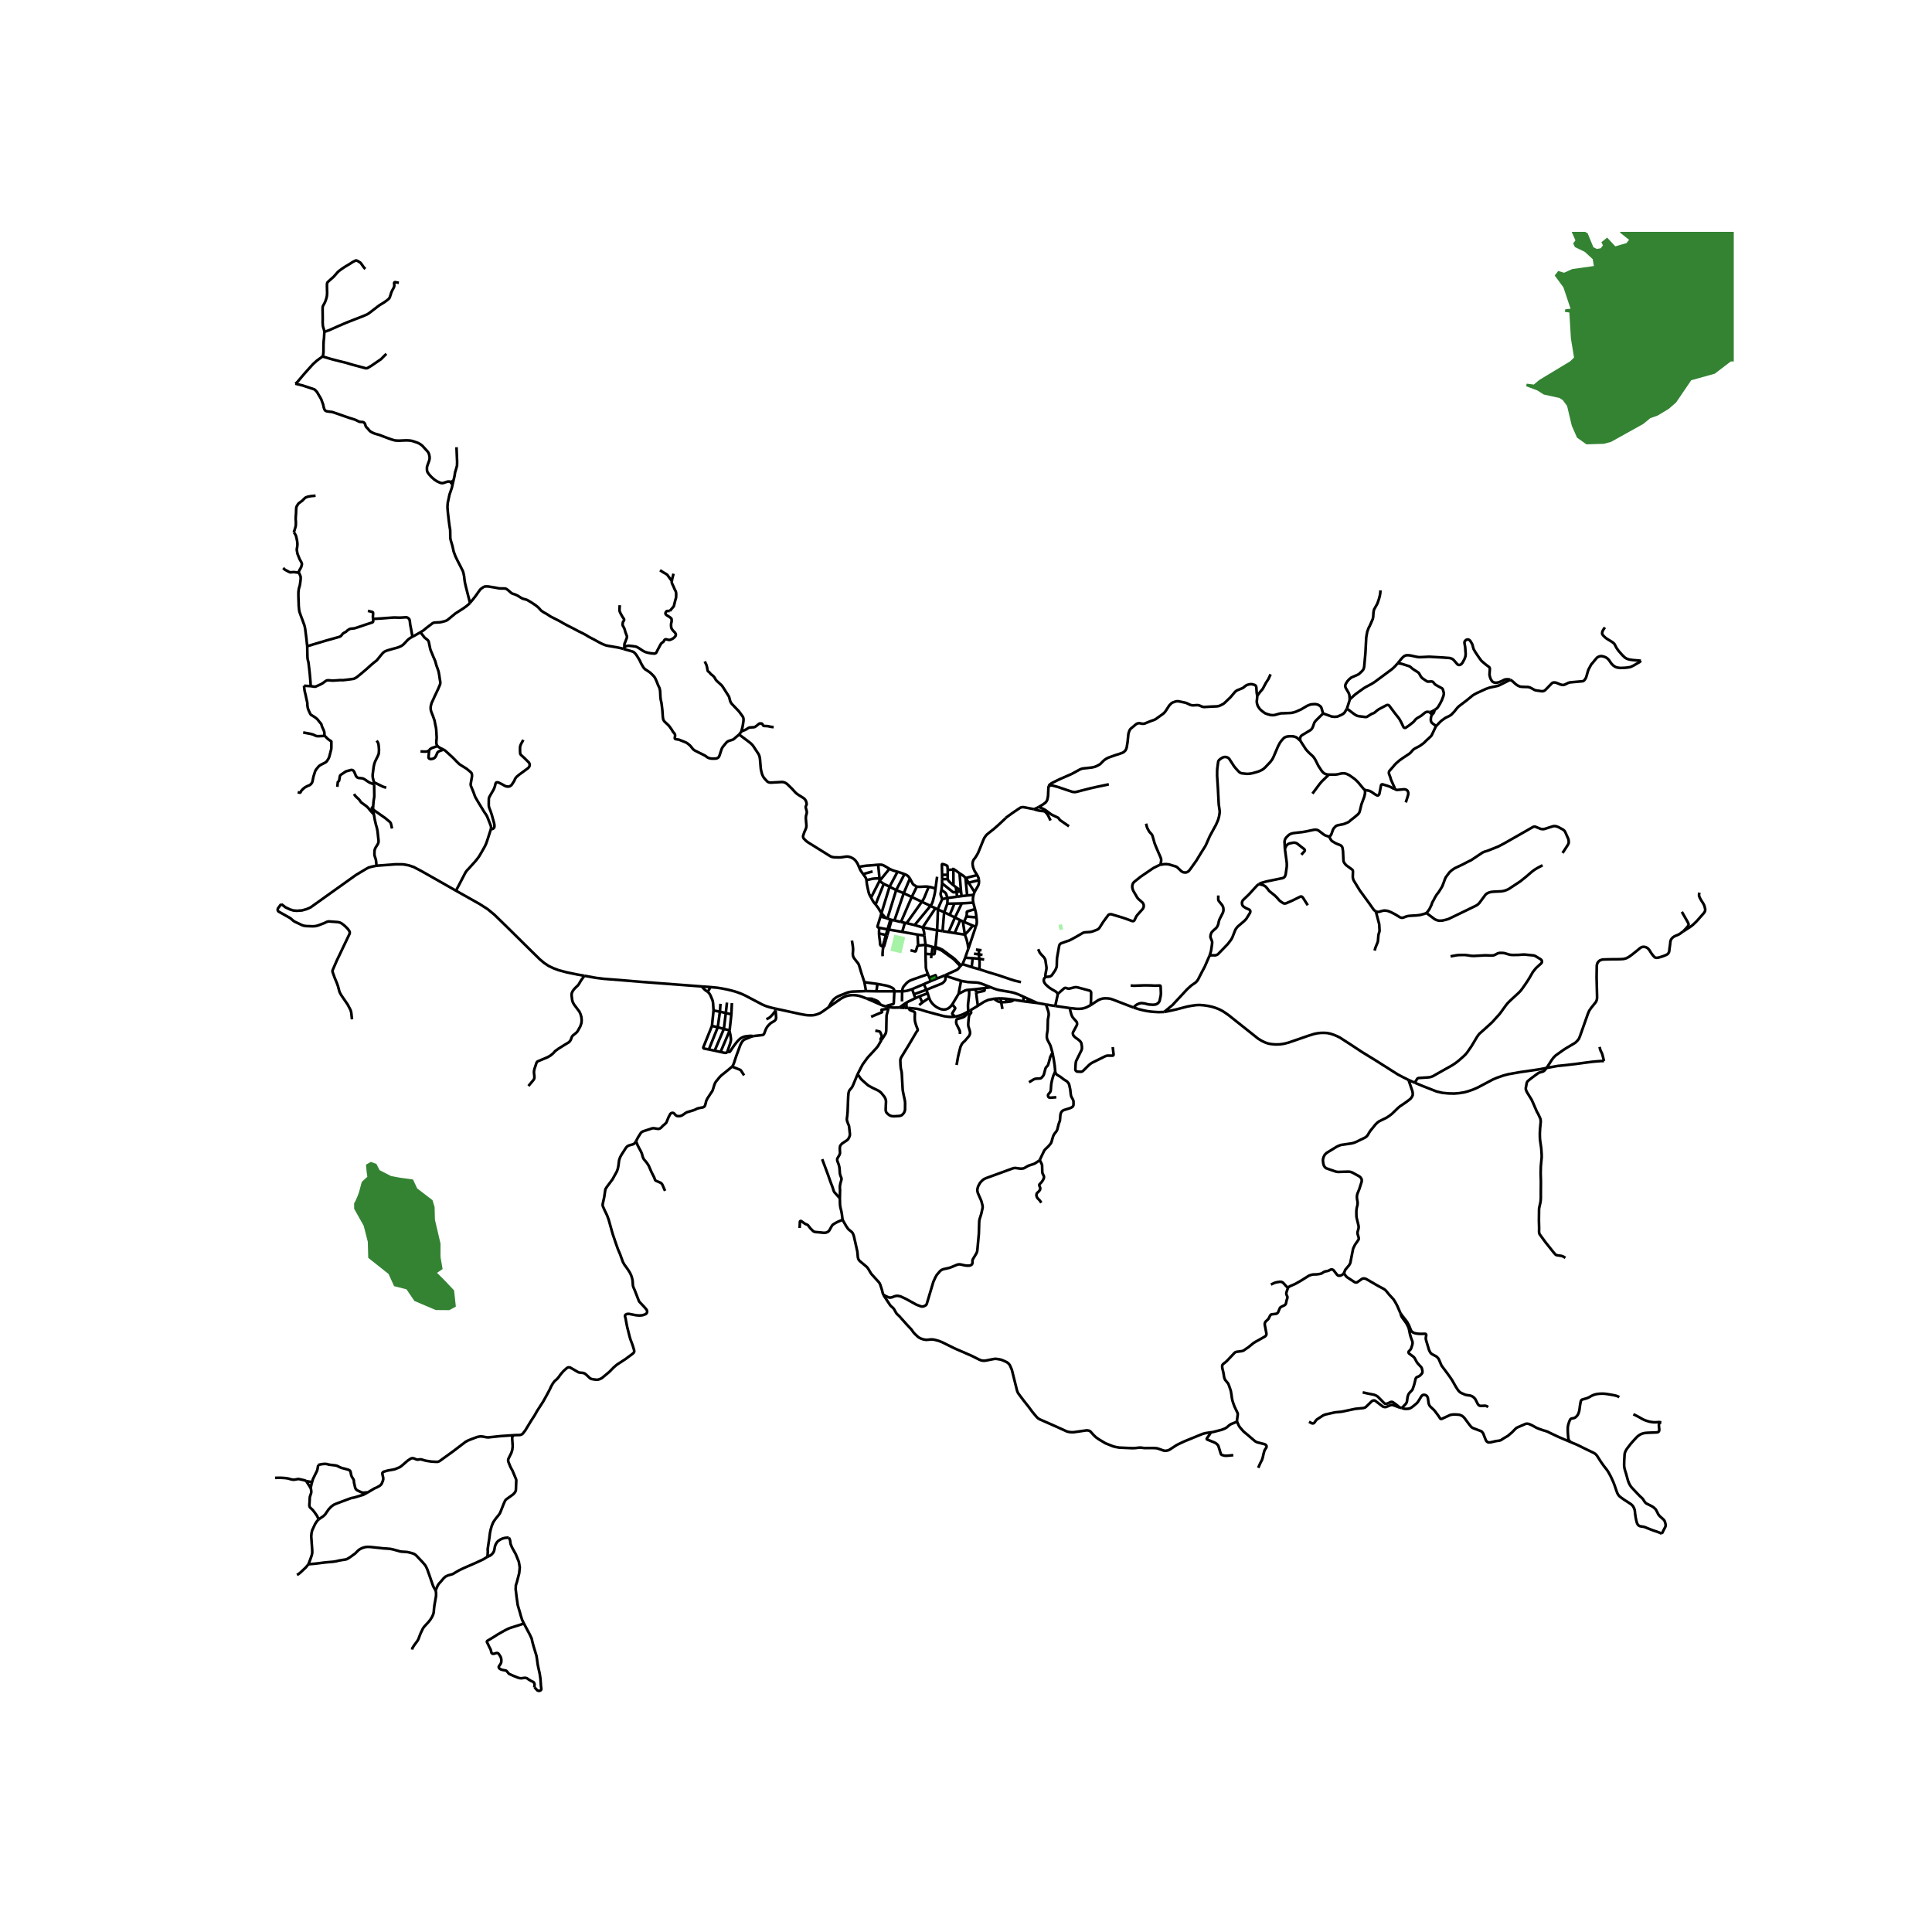 <svg xmlns="http://www.w3.org/2000/svg" width="960" height="960" viewBox="0 0 720 720"><defs><style>*{stroke-linejoin:round;stroke-linecap:butt}</style></defs><g id="figure_1"><path id="patch_1" d="M0 720h720V0H0z" style="fill:#fff"/><g id="axes_1"><path id="patch_2" d="M91.872 640.8h554.256V86.4H91.872z" style="fill:#fff"/><g id="LineCollection_1"><path d="m114.947 582.946 2.576-.216 3.887-.484 2.733-.23 1.148-.185 1.054-.26 1.351-.23 1.153-.172.486-.168.475-.277.791-.502 1.752-1.283 1.03-1.04.572-.465.771-.422.657-.256.925-.24.653-.045.97.02 3.545.381 1.415.16 1.53.093 1.148.112 1.054.23 1.745.48.734.217.568.084 1.979.126.572.11.844.206.811.236.597.249.665.518 2.43 2.564.815.958.381.61.434.911.982 2.753 1.087 3.17.296.701.381.678.394.646M153.6 614.744l.049-.37.085-.264.619-.964 1.219-1.664.357-.643.38-1.018.431-1.108.783-1.645.426-.682.499-.574 1.367-1.48.633-.85.592-.96.446-1.023.162-.75.085-1.124.159-1.335.6-3.467.024-.915-.056-.642-.122-.582" clip-path="url(#pde411fba29)" style="fill:none;stroke:#000"/><path d="m181.573 580.21-.446.273-1.03.642-3.01 1.397-3.173 1.384-1.217.529-1.654.803-1.339.774-.763.475-.464.199-1.572.441-.925.458-.706.65-.916 1.1-.82.906-.389.593-.811 1.85M110.667 586.934l.585-.328.698-.562 2.036-1.926.96-1.172M118.702 566.271l-.53.562-.714 1.067-1.112 2.392-.25 1.059-.106 1.212.365 5.208v.939l-.146.786-.463 1.364-.8 2.086M169.933 331.94l-12.812-7.277-2.92-1.54-1.866-.635-2.085-.377-2.897-.016-7.033.533M104.786 336.91l1.704 1.276 1.679.77 1.16.353 1.306.113 1.93-.138 1.725-.487 1.431-.621 7.193-5.14 9.741-6.96 3.82-2.28.908-.497 1.233-.334 1.704-.337M139.349 303.546l.317 1.916.423 1.838.345 1.18.25 1.2.402 3.735-.052.518-.199.554-.872 1.408-.292.662-.102.526-.036 1.292.064.478.179.594.252.75.09.413.202 2.018M217.772 363.644l-2.504-.45-4.019-.82-3.067-.818-2.027-.763-1.75-.842-1.68-1.133-1.568-1.323-3.432-3.368-9.11-8.992-4.406-4.281-2.49-2.053-2.905-1.86-8.881-5.001M182.98 308.86l-1.286 4.013-.47 1.373-.503 1.123-1.265 2.24-.95 1.605-1.103 1.452-2.685 3.002-.698.714-.503.683-3.584 6.875M264.801 367.855l-1.03 1.75M264.801 367.855l-3.284-.236M289.042 375.897l-1.703-.394-1.104-.312-1.079-.361-1.12-.498-6.222-3.283-1.411-.65-1.453-.553-1.59-.498-2.239-.562-2.369-.465-1.484-.225-2.467-.24M374.997 372.205l-.017 1.22M374.997 372.205l2.944.394M374.997 372.205l-2.134-.145M370.453 372.205l2.41-.145M373.114 373.525l-.835-.172-.39-.169-.673-.41-.284-.192-.479-.377M364.417 374.837l2.28-1.476 1.558-.707 2.198-.45M377.941 372.599l3.436.541M374.98 373.425l.844-.088.811-.12.406-.113.324-.145.576-.36M364.417 374.837l-2.842 1.697" clip-path="url(#pde411fba29)" style="fill:none;stroke:#000"/><path d="m363.793 369.92.226 2.035.398 2.882M328.113 374.364l-2.933-1.288M325.51 372.414l1.305.57.256.16.26.209.214.244.568.767M330.194 375.082l-.491-.124-.77-.249-.82-.345M394.134 370.48l2.467-2.192.219-.096.178-.038.17.018.853.241.23.024.297-.024.308-.068 1.639-.418.38-.032.374.009.454.096 4.414 1.187.26.177.186.249.073.329-.04 2.68-.114 1.958M422.456 375.48l-4.844-1.863-2.823-1.083-.892-.305-.876-.136-1.12-.048-.916.071-.917.265-.893.41-2.693 1.79" clip-path="url(#pde411fba29)" style="fill:none;stroke:#000"/><path d="m398.653 375.672 2.572.273 1.039.016 1.038-.089.868-.216.82-.297 1.492-.779M331.26 375.319l-.186.61M331.26 375.319l-1.066-.237M335.155 375.496l-2.385.015-1.51-.192M421.36 367.278l1.088.072.755-.016 3.244-.12 2.296.023 1.583.088 1.877-.055.142.035.114.097.06.148.013.16.106 2.408-.033.498-.065.586-.397 1.806-.163.324-.158.25-.256.248-.389.293-.45.197-.532.088-.486.036-1.371-.076-.41-.06-1.472-.37-.982-.108-.438.032-.406.109-.43.152-.478.22-.357.242-.341.272-.568.622" clip-path="url(#pde411fba29)" style="fill:none;stroke:#000"/><path d="m433.846 377.133-2.044.056-1.533-.08-1.444-.121-1.493-.217-1.258-.256-1.712-.426-1.906-.61M322.734 369.356l-5.135.193-.909.128-.876.217-3.286 1.308-1.022.57-.673.53-.592.657-.552.82-.917 1.62" clip-path="url(#pde411fba29)" style="fill:none;stroke:#000"/><path d="m323.05 372.14-1.97-.73-1.015-.312-1.022-.177-1.273-.08-1.242.104-1.111.249-.958.393-.973.522-1.12.778-3.594 2.512M289.042 375.897l9.24 2.014 1.988.361.973.089 1.242.024.982-.097 1.07-.296.966-.37.941-.57 2.328-1.653M337.808 375.608l-.008-1.95M337.808 375.608l.795.016M337.808 375.608l-.776-.013M398.653 375.672l-5.403-.778M414.684 390.221l.316 2.721-.024.197-.077.145-.13.091-.199.04-1.59-.023-.308.016-.304.056-.34.112-.784.377-4.267 2.11-.568.37-.56.458-2.231 2.207-.247.16-.227.1-.272.06-1.197-.043-.324-.049-.288-.172-.187-.205-.105-.261-.02-.345.117-1.966.065-.49.122-.49 1.947-3.948.137-.376.065-.402-.016-.722-.203-1.196-.227-.441-.34-.394-.706-.594-.925-.658-.52-.473-.243-.337-.17-.426-.049-.377.081-.36 1.388-2.577.121-.425-.024-.426-.097-.344-.244-.346-.819-.914-.463-.546-.324-.61-.195-.554-.312-1.103-.264-1.176M289.042 375.897l-.008.746M450.794 356.13l-.195.378-1.63 3.763-1.128 2.111-1.355 2.648-.503.715-.487.465-.828.562-.835.602-1.412 1.284-1.087 1.172-4.365 4.703-3.123 2.6M524.912 402.452l-2.012-.995-1.996-1.052-8.324-5.28-4.924-3.017-4.39-2.897-3.95-2.553-1.087-.529-1.111-.466-1.218-.409-1.168-.257-1.152-.088-1.411.024-1.201.128-1.258.265-2.165.674-3.481 1.212-3.886 1.333-1.695.433-1.542.216-1.509.04-1.484-.112-1.274-.216-1.144-.386-1.363-.65-1.29-.794-3.919-3.122-7.098-5.642-1.063-.746-1.168-.77-1.152-.602-1.395-.57-1.355-.418-1.453-.32-1.638-.242-1.574-.12-1.371.056-1.753.257-1.525.283-4.105 1.074-2.92.642-1.542.297M360.84 376.972l.735-.438M357.757 385.343l-.028-.923-.04-.226-.094-.248-1.03-2.087-.154-.385-.057-.345-.025-.297.097-.674.061-.173.114-.116.15-.088 1.492-.433.682-.241.3-.145.276-.168 1.015-.983.125-.149.097-.188.05-.201.052-.3M361.163 368.869l.017 1.314-.016.53-.405 3.57-.017.514.008.49.09 1.685M355.931 378.882l1.072-.256.819-.241.982-.361 2.036-1.052M354.885 374.308l1.006 1.223.063.107.022.104-.01.112-1.048 1.7-.045.128.012.149.053.116.993.935" clip-path="url(#pde411fba29)" style="fill:none;stroke:#000"/><path d="m338.603 375.624 3.229.345 1.006.233 2.36.746 5.371 1.445 1.306.32.99.145 1.144.12 1.063-.032.86-.064M524.912 402.452l2.328 1.043M500.85 474.469l.364-.931.179-.386 1.298-1.54.268-.417.162-.306.138-.409.868-4.437.089-.474.146-.465.617-1.236 1.143-1.661.203-.322.057-.32-.048-.362-.374-1.26-.057-.409.025-.401.357-1.348.049-.433-.033-.506-.65-2.705-.104-.457-.05-.473-.024-1.879.065-.601.057-.473.308-1.285.033-.577-.016-.498-.203-1.115-.049-.755.065-.594.114-.521.73-1.798.827-2.616.081-.377-.016-.482-.138-.425-.381-.506-.34-.289-2.548-1.404-.552-.233-.47-.104-.544-.048-3.732.112-.527-.04-.495-.112-3.034-1.051-.495-.177-.438-.369-.34-.466-.244-.69-.179-1.236.049-.722.244-.787.405-.786.682-.658 3.715-2.279.779-.369.795-.305 3.927-.578.811-.193.86-.32 3.44-1.67.6-.45.438-.53.422-.753.47-.738 2.045-2.52.616-.578.666-.498 2.742-1.332 1.103-.738.876-.674 2.288-2.215.665-.562 2.337-1.589 1.655-1.268.519-.69.308-.658.017-.738-.114-.69-1.46-4.262M342.152 352.37l-.215.217-.093.14-.507 1.642-.078.128-.093.052-.166.017-1.683-.418M341.96 348.302l-5.754-1.026M341.96 348.302l2.525.333M342.152 352.37l-.037-.896-.056-1.056-.05-.989-.05-1.127M332.279 342.811l1.04.22M332.279 342.811l-.429-.11M332.279 342.811l-1.023 3.617M331.256 346.428l-.499-.079M331.256 346.428l4.95.848M331.256 346.428l-.617 2.154M328.94 352.724l.471.152M328.94 352.724l.142.521M327.578 347.864l.097 1.092.21 1.565.114 1.38.098.297.138.169.283.184.423.173M328.94 352.724l.636-2.23M330.757 346.349l-.598 2.1M327.643 345.734l1.128.236 1.986.379M330.757 346.349l1.093-3.648M331.85 342.7l-1.136-.397M329.411 352.876l.646-2.256M329.411 352.876l-.329.37M327.643 345.734l-.065 2.13M328.13 341.58l-1.088 3.548-.02.18.02.133.09.104.125.072.386.117M345.23 368.88l-.94-2.116M345.23 368.88l.494 1.296M345.23 368.88l-4.634 1.647M352.42 363.684l-.119 1.343-.069.252-.113.22-.288.346-.41.397-.478.313-4.096 1.646-1.616.679M339.917 368.626l.679 1.9M339.917 368.626l4.373-1.862M336.202 369.437l1.062-.08.78-.129.689-.193 1.184-.409M341.126 372.012l-.53-1.485M341.126 372.012l1.586-.737M337.8 373.658l.722-.41 2.604-1.236M342.712 371.275l.996 2.341M342.712 371.275l3.012-1.1M343.708 373.616l-1.146.949M343.708 373.616l2.537-1.748M335.155 375.496l1.877.1M335.155 375.496l1.756-1.265M336.911 374.231v.37l.012.3.033.27.076.424M336.911 374.231l.889-.573M345.724 370.176l.521 1.692M344.29 366.764l2.604-1.156M354.885 374.308l-.584.738-.617.554-.608.36-.6.194-.755.096-.973-.145-.99-.377-.884-.505-.885-.69-.665-.699-.609-.89-.47-1.076M354.885 374.308l2.352-3.932M382.902 373.34l3.704.454M382.902 373.34l-1.525-.2M382.902 373.34l.065-.345.025-.272-.009-.265-.04-.301M382.943 372.157l-1.48-.702M382.943 372.157l3.663 1.637M381.462 371.455l-.085 1.685M369.245 367.936l1.25.49.972.328.86.217 1.323.233 3.237.553 1.192.305 1.339.482 2.044.91M366.867 368.236l2.378-.3M366.867 368.236l-3.237.414M363.793 369.92l2.916-.644.118-.064.077-.1.049-.153-.086-.723M363.793 369.92l-.163-1.27M363.63 368.65l-2.467.219M358.147 365.544l2.41.417 1.354.097 1.857.088.877.112.925.249 1.249.466 2.426.963M357.237 370.376l.91-4.832M361.163 368.869l-.794.07-.511.128-.486.2-2.135 1.109M358.147 365.544l-5.728-1.86M386.606 373.794l3.179.542M344.939 355.465l2.206.166M344.939 355.465l-.027-3.334M345.823 363.048l-.527-1.388-.17-.586-.098-.618-.016-1.413-.049-1.083-.024-2.495M347.145 355.631l.438-2.722M347.145 355.631l-.162 1.478M348.57 353.23l-.297 2.17-.04.117-.073.084-.11.028-.905.002M347.583 352.909l.725.114M347.583 352.909l-2.671-.778M337.23 343.924l-1.024 3.352M337.23 343.924l.636.118M337.23 343.924l-1.455-.348M344.912 352.131l-.427-3.496M342.152 352.37l1.217-.118 1.543-.12M354.009 356.463l.219-.253M354.009 356.463l.909.63.568.474.413.401.438.45M350.573 354.036l.613.36 2.823 2.067M357.895 360.067l.267-.257M352.16 363.458l2.482-1.124 1.971-.915.272-.177.227-.212.783-.963M357.895 360.067l-1.558-1.65M348.618 352.912l-.049.317M348.618 352.912l.62-6.227M348.618 352.912l-.31.11M350.731 353.691l-.794-.33-1.32-.449M354.228 356.21l-2.84-2.142-.657-.377M356.576 358.19l-.45-.47-.454-.418-.552-.45-.892-.642M356.576 358.19l-.239.228M356.576 358.19l1.586 1.62M358.162 359.81l.56-.51M362.114 360.416l.373-3.336M362.114 360.416l2.888.81M362.114 360.416l-3.391-1.116M362.487 357.08l-2.792-.145M362.487 357.08l2.45.246M359.695 356.935l-.972 2.365M360.881 353.55l-.495 1.345-.69 2.04M364.937 357.326l1.841.273M364.937 357.326l-.11-1.66M365.002 361.227l.057-2.448-.04-.73-.082-.723M366.162 355.866l-1.336-.2M364.826 355.666l-1.86-.25M364.826 355.666l-.1-1.662M365.78 354.14l-1.054-.136M363.696 353.9l1.03.104" clip-path="url(#pde411fba29)" style="fill:none;stroke:#000"/><path d="m380.48 366.01-2.417-.57-1.485-.474-4.372-1.484-3.854-1.156-3.35-1.1M353.93 340.96l1.954.966M353.93 340.96l-2.038-.968M355.671 336.729l-.836 2.117-.906 2.115M355.671 336.729l2.767-.072M355.671 336.729l-2.644.052M357.841 342.927l-2.063 4.798M357.841 342.927l.987.451M357.841 342.927l-1.957-1.001M355.778 347.725l-2.267-.362M359.582 348.306l-1.484-.217-.998-.152-1.322-.212M353.511 347.363l2.373-5.437M353.511 347.363l-2.243-.347M358.438 336.657l4.267-.269M358.438 336.657l-2.554 5.269M355.297 324.086l-2.105.095M355.297 324.086l.034 5.834M355.297 324.086l.01-.711M357.595 325.458l-1.51-1.132-.251-.128-.255-.08-.282-.032M353.192 324.18l-.014 1.825M351.088 326.011l-.08-3.76.044-.156.06-.062.068-.026h.095l.945.272.179.077.502.245.098.08.06.096.03.136.103 1.268M353.178 326.005l-1.059.014-1.03-.008M351.072 327.625l.024-.916-.008-.698M353.178 326.005l-.02 1.635M353.158 327.64l-2.086-.015M355.331 329.92l-1.055-.887-.571-.542-.195-.232-.158-.25-.194-.369M358.118 331.961l-1.914-1.37M358.118 331.961l.024.207M358.118 331.961l-.523-6.503M355.331 329.92l.873.67M359.994 329.191l.96-.234M359.994 329.191l-.168-1.787M360.423 333.716l-.23-2.55-.2-1.975M358.352 333.953l-.21-1.785M358.352 333.953l2.071-.237M358.352 333.953l-1.666.224M359.817 327.21l-.421-.5-.3-.25-.422-.296-1.079-.706M360.423 333.716l2.397-.217M359.817 327.21l.009.194M359.817 327.21l4.353-1.07M364.823 328.01l-.06-.397-.09-.406-.134-.317-.182-.405-.187-.346M374.798 304.796l-.179.245-2.6 2.456-1.687 1.468-1.931 1.525-.698.586-.413.514-.423.602-.364.762-1.518 3.74-.494 1.195-.455.795-.414.69-.82 1.108-.17.417-.146.498-.04.465.04.546.171.85.276.739.276.61.96 1.532M364.823 328.01l-3.87.947" clip-path="url(#pde411fba29)" style="fill:none;stroke:#000"/><path d="m363.176 332.44 1.29-2.255.22-.538.113-.482.04-.481-.016-.675M363.906 341.885l-3.772-.32M363.355 338.804l.288 1.196.105.67.158 1.215M363.63 345.393l.317-.988.057-.457.024-.554-.122-1.509M360.134 341.565l-.868 1.998M363.355 338.804l-1.85.554-.986.296-.121.089-.074.092-.032.145v.754l-.028.31-.13.52M363.355 338.804l-.65-2.416M362.82 333.5l-.196.882-.04.57v.489l.121.947M362.82 333.5l.356-1.06M353.117 334.654l3.57-.477M353.117 334.654l-1.996.434M350.845 331.645l1.371.971.174.197.159.24.11.277.458 1.324M353.027 336.78l.073-1.094.005-.271.012-.76M353.027 336.78l-1.135 3.212M351.892 339.992l-2.356-1.052M351.268 347.016l.502-6.032.122-.992M351.268 347.016l-2.03-.331M348.594 338.484l-4.75 7.141M348.594 338.484l.942.456M348.594 338.484l-1.826-.882M340.85 344.75l5.918-7.148M340.85 344.75l2.994.875M340.85 344.75l-2.984-.708M346.768 337.602l-3.213-1.534M348.63 331.124l-.186 1.412-.146.682-.147.674-.47 1.83-.21.634-.26.546-.443.7M349.23 326.741l-.6 4.383M343.555 336.068l.589-.932.365-.754 1.59-3.885" clip-path="url(#pde411fba29)" style="fill:none;stroke:#000"/><path d="m341.661 330.441.9.052.816-.02 1.416-.08.345-.004.344.02.617.088M348.63 331.124l-1.229-.362-.531-.128-.771-.137M337.866 344.042l5.69-7.974M343.555 336.068l-3.776-1.783M335.775 343.576l-2.456-.546M335.775 343.576l4.004-9.29M341.661 330.441l-1.882 3.844M339.097 327.392l.942 1.765.121.217.142.177.167.148 1.192.742M339.097 327.392l-2.295 5.47M337.085 325.755l.577.248.393.237.309.24.26.278.473.634M336.802 332.862l-3.483 10.168M336.802 332.862l2.977 1.423M333.971 331.722l1.574.634 1.257.506M330.714 342.303l-.661-.23M330.714 342.303l3.257-10.581M333.971 331.722l3.114-5.967M333.971 331.722l-2.455-1.278M337.085 325.755l-2.595-.891M334.49 324.864l-2.974 5.58M331.48 323.78l1.014.49.828.289 1.168.305M331.516 330.444l-3.038 9.893M331.516 330.444l-2.162-1.054M326.312 337.066l3.042-7.676M328.478 340.337l-.762-1.26-.43-.715-.974-1.296M324.617 334.51l.628 1.168.304.477.325.41.438.501M324.617 334.51l3.14-6.172M322.897 328.01l.162 1.436.186.963.35 1.597.129.586.187.57.243.497.463.85M327.773 327.343l-.017.995M327.773 327.343l-.512-5.08M322.897 328.01l2.044-.466.568-.088.673-.064 1.59-.049M325.201 324.76l-3.545.986M322.897 328.01l-.09-.417-.13-.37-.234-.385-.787-1.092M320.114 323.066l.398.939.38.666.764 1.075M328.478 340.337l1.575 1.736M328.478 340.337l-.348 1.243M327.261 322.263l-2.612.225-1.801.128-1.298.185-1.436.265M275.445 273.733l2.726 2.039 1.388 1.06.56.513.478.513 2.142 3.25.243.595.154.594.09.658.243 2.889.057.593.113.683.308 1.211.203.538.284.594.544.755.99 1.059.43.233.454.12.503.024 4.032-.225.527.04.455.137.568.281.421.309 1.834 1.77 1.168 1.308.478.433.69.505 1.566.98.56.377.373.394.3.489.134.389.138.558.012.289-.06.236-.265.61-.024.257.032.277.081.249.285 1.075.016.374-.033.3-.26.948-.048.45-.032.496.235 2.834-.09.593-.178.578-.438.94-.527 1.508-.025.425.074.354.227.36.884.876.422.329.454.304 5.541 3.452 2.402 1.492.445.233.52.16.56.096 2.036.049.714-.049 1.825-.272.65.008.673.152.519.193.713.377.577.458.438.473.625.955.535 1.228M331.48 323.78l-3.724 4.558M327.261 322.263l.982-.011.434.044.393.12.414.2 1.996 1.164M349.536 338.94l.108-.481.21-.49 1.267-2.88M350.845 331.645l-.28 1.248-.028.273.028.253.073.289.483 1.38M351.088 329.181l-.09 1.068-.153 1.396M351.088 329.181l-.016-1.556M356.446 332.387l-.904.137-.203-.012-.178-.056-.187-.129-3.886-3.146M349.238 346.685l.277-6.753.021-.992M348.57 353.23l1.244.493.759.313M348.57 353.23l-.262-.207M362.529 344.942l1.101.45M362.529 344.942l-3.263-1.379M359.582 348.306l1.006-1.051.787-.875 1.154-1.438M360.881 353.55l2.75-8.157M359.582 348.306l.65 1.87.235.939.194.866.22 1.568M359.582 348.306l-.754-4.928M349.238 346.685l-5.394-1.06M328.13 341.58l1.923.493M344.485 348.635l-.049-.883-.114-.666-.202-.65-.276-.81M346.894 365.608l-.52-1.243M346.894 365.608l2.307-.942M345.823 363.048l.55 1.317M336.202 369.437l.153-.931.179-.506.292-.474.917-1.043.535-.497.747-.49.592-.25.77-.295 5.436-1.903M336.202 369.437l-2.897-.009M336.202 369.437l-.057 3.763M326.998 366.684l-.386 2.736M326.998 366.684l-4.856-.65M333.305 369.428l-.064-.481-.13-.305-.212-.241-.34-.233-.804-.409-.607-.216-.893-.25-3.257-.609M326.612 369.42l-3.878-.064M326.612 369.42l6.693.008" clip-path="url(#pde411fba29)" style="fill:none;stroke:#000"/><path d="m330.194 375.082.596-.329.32-.112.26-.064 1.367-.326.187-.112.113-.156.04-.197.228-4.358M322.142 366.034l-1.176-3.547-.763-2.553-.17-.481-.268-.474-.463-.57-.997-1.292-.309-.569-.13-.49-.048-.618.106-1.517-.033-.657-.081-.723-.324-2.022M322.142 366.034l.592 3.322M270.918 373.633l-.43 3.886M268.501 374.083l-.206 2.944M270.488 377.52l-.728 5.952M270.488 377.52l2.07.49M270.488 377.52l-2.193-.493M269.76 383.472l-3.425 8.074M269.76 383.472l2.144.49M269.76 383.472l-2.27-.655M266.335 391.546l2.194.493M266.335 391.546l-2.166-.441M264.169 391.105l3.321-8.288M265.32 382.333l-3.204 7.921-.028.188.04.137.102.116.166.073 1.773.337M267.49 382.817l.805-5.79M267.49 382.817l-2.17-.484M268.295 377.027l-2.374-.44M272.558 378.01l.194-4.184M272.558 378.01l-.654 5.952M271.904 383.962l-.077.33M268.529 392.04l3.298-7.749M271.125 391.76l-.19.335-.122.137-.154.104-.187.044-.479-.036-1.464-.305M265.32 382.333l.601-5.746M263.771 369.605l.64.73.326.562.275.618.552 1.34.122.61.08.674.155 2.448M352.16 363.458l.26.226M352.16 363.458l-2.959 1.208M358.828 343.378l.438.185M329.354 329.39l-1.598-1.052M627.31 347.078l-.385.257-.418.32-.385.293-.438.265-.532.249-.701.281-.479.221-.353.237-.34.28-.325.37-.256.405-.133.381-.078.418-.085.874-.243 1.706-.067.678-.05.285-.053.202-.175.336-.138.214-.21.219-.427.253-.64.28-.719.277-.913.285-.616.177-.438.08-.316.02-.297-.012-.296-.097-.271-.208-.43-.466-.357-.461-.438-.602-.3-.473-.309-.514-.308-.39-.337-.328-.365-.237-.446-.189-.467-.1-.462-.012-.438.105-.418.204-.547.405-.865.735-1.873 1.492-1.185.851-.982.497-.94.241-1.347.089-3.62.032-2.635.072-.593.104-.697.273-.439.37-.421.577-.243.883-.066 4.462.179 7.239-.032.778-.13.554-.308.642-1.704 2.118-.763 1.108-.454 1.06-3.034 8.57-.39.883-.633.77-.73.675-3.245 1.926-1.12.722-2.887 2.054-.747.739-.681.898-1.94 3.01M583.364 468.77l-.556-.364-.511-.245-.406-.128-.503-.073-.73-.096-.402-.068-.23-.06-.208-.1-.259-.237-.633-.73-2.96-3.708-1.915-2.616-.252-.345-.122-.281-.08-.305-.041-.441.024-1.349-.073-2.728.04-3.66.009-.553.04-.498.446-1.974.081-.554.065-.57.032-.633v-1.894l.025-3.764-.008-.923-.081-2.689.073-2.56.251-2.72.065-.698-.024-1.06-.146-2.198-.422-2.93-.049-.577-.032-.562-.025-1.5.09-1.774.235-2.424v-.506l-.057-.497-.17-.506-.763-1.636-.43-.73-1.493-3.428-.47-1.035-1.695-2.736-.317-.666-.138-.45-.032-.466.365-1.966.17-.369.227-.304 1.355-1.1 2.255-1.67.337-.22.37-.177 1.334-.373.263-.156.231-.18.224-.217.649-.803M597.756 395.414l-1.225.016-1.339.097-1.833.168-2.377.305-3.74.505-3.91.458-2.824.281-4.121.746" clip-path="url(#pde411fba29)" style="fill:none;stroke:#000"/><path d="m527.24 403.495 2.896 1.212 5.246 2.06 2.202.508 2.271.209 2.061.048 1.89-.152 1.866-.297 1.404-.386 1.865-.642 1.712-.738 5.72-3.033 1.493-.634 2.45-.851 1.841-.482 4.308-.762 4.332-.626 2.831-.418 2.759-.521M540.585 356.411l2.353-.433.925-.065 1.882-.032 1.022.097 1.558.241 1.006.032 3.075-.169.851-.064.706.008 1.663.073.528-.025.438-.048.494-.152 1.015-.554.462-.145.52-.064.948.025.568.055 2.02.594.366.056.364.025.544.024 1.907-.024.908-.064 1.242-.08.657.055 2.904.281.43.129.373.184 1.899 1.156.3.337.13.345v.297l-.081.225-.211.289-1.867 1.7-.624.74-.617.794-1.37 2.367-.828 1.293-1.177 1.733-1.006 1.388-.648.707-.585.56-2.985 2.754-.803.818-.633.787-.584.803-1.671 2.31-.796.884-1.898 2.118-.973.931-4 3.587-.47.594-.487.738-1.988 3.315-1.622 2.343-.682.787-.843.802-1.648 1.445-1.225.939-1.135.738-1.071.618-2.507 1.396-3.61 2.055-.576.225-.657.16-.82.08-3.208.2-.272.065-.179.112-.162.177-.884 1.412M372.863 372.06l.251 1.465M319.61 400.31l.95 1.363.316.426.325.345 1.915 1.702.34.312.422.241 1.347.738 1.517.715.617.32.543.353.503.442 1.168 1.445.268.473.17.401.122.41.057.505-.126 3.01.029.349.073.337.11.269.182.288.734.67.344.226.43.184.439.124.713.048 1.77-.096.527-.064.502-.16.43-.338.39-.433.243-.377.22-.57.089-.505.016-2.392-.033-.522-.08-.521-.56-2.6-.147-.807-.064-.441-.04-.502-.293-5.337-.033-.53-.08-.537-.18-.746-.088-.433-.114-1.22-.073-1.71.057-.337.09-.353.137-.329 3.083-5.072 2.612-4.426.357-.486.105-.14.053-.14v-.136l-.036-.161-.552-1.46-.317-1.012-.137-.666-.049-.61-.016-.682.052-1.625-.032-.2-.093-.173-.187-.12-1.346-.518-.2-.117-.141-.132-.126-.165-.231-.481M323.05 372.14l2.13.936M325.51 372.414l-.322-.14-.283-.06-.34-.033-1.514-.04M289.034 376.643l-.698.923-.3.41-.827.866-.333.289-.413.305-.86.41M271.827 384.291l.199.614.125.546.228 1.497.024.44-.04.474-.268 1.06-.97 2.838" clip-path="url(#pde411fba29)" style="fill:none;stroke:#000"/><path d="m280.621 386.13-.494-.077-.333-.02-.365.008-1.501.16-.584.128-.495.185-.584.281-.528.353-.64.61-.487.538-1.095 1.436-1.445 2.135-.121.104-.138.065-.142-.005-.158-.04-.386-.231M237.032 425.284l.746-1.43 1.063-1.685.442-.369.466-.22 2.06-.666 1.169-.39.349-.063.41.007 1.4.225.405-.012.32-.096.45-.281.41-.43.426-.437.443-.361.53-.49.195-.224.114-.233.69-1.705.673-1.276.308-.293.394-.133.434.037.271.168.617.682.386.245.523.113.62-.029.596-.148.435-.233 1.17-.814.355-.195.38-.139 1.972-.577.633-.225.739-.37.527-.2.868-.185.876-.144.329-.144.263-.173.175-.265.13-.277.247-.899.081-.425.146-.417.373-.762 1.42-2.16.308-.44.22-.418.145-.45.503-1.645.236-.577.3-.514 1.355-1.661.592-.618 1.582-1.268 2.1-1.725.415-.377" clip-path="url(#pde411fba29)" style="fill:none;stroke:#000"/><path d="m280.621 386.13-.56.175-2.563 1.068-.43.289-.382.409-.324.481-.26.49-.235.49-1.517 4.116-.811 2.472-.26.626-.21.401-.252.346" clip-path="url(#pde411fba29)" style="fill:none;stroke:#000"/><path d="m277.303 400.759-1.103-1.71-.146-.192-.179-.133-.183-.092-2.875-1.14M289.034 376.643l.049.457.146 1.983-.008.417-.09.305-.21.361-.293.297-.373.217-.852.497-.397.305-.698.722-.365.426-.308.505-.235.45-.617 1.62-.142.225-.187.17-.267.12-2.65.304-.916.105M263.771 369.605l-.815-.51-.386-.333-.344-.353-.71-.79M217.772 363.644l4.28.77 3.001.365 6.85.535 6.863.58 18.49 1.4 4.26.325M330.057 350.62l.582-2.038M330.057 350.62l-.481-.126M329.576 350.494l.583-2.046M330.64 348.582l-.48-.134M330.16 348.448l-2.582-.584M329.082 353.245l-.146 1.65-.036.481v.406l.036.573M350.573 354.036l.158-.345M356.446 332.387l1.696-.219M356.446 332.387l-.242-1.796M356.446 332.387l.24 1.79M360.954 328.957l2.222 3.483M359.826 327.404l.22.15.119.103.107.132.107.156.575 1.012M276.244 272.69l-.799 1.043M288.324 270.94l-.36.004-.44-.044-.348-.056-.767-.173-.332-.06-.33-.022-.936-.044-.194-.042-.142-.064-.102-.093-.182-.36-.11-.197-.154-.125-.22-.044-.498-.008-.199.04-.182.1-.763.643-.58.42-.256.121-.312.08-1.358.077-.317.064-.304.116-.856.538-.3.173-.75.293-.297.108-.251.14-.24.165M262.635 246.502l.544 1.092.162.473.138.53.211 1.18.057.184.105.19.174.16.37.288.17.213.312.385.223.18.276.197.447.37.316.352.26.394.316.586.308.369.406.393 1.476 1.34.317.394.283.425 1.879 2.962.178.273.155.312.101.394.332 1.228.187.377.252.401.332.385 2.175 2.28.421.473 1.209 1.662.203.376.113.33.05.465-.025.594-.308 2.015-.516 1.966M232.371 241.84l.81.244 1.984.554.672.202.152.083.23.154.25.197.366.387.377.502.728 1.16.49.85.496 1.072.653 1.135.28.438.156.2.16.165.246.239.426.26.83.548.575.41.45.4.727.73.267.304.217.26.195.32.174.341.392.863.572 1.456.438.903.093.233.085.293.15.819.073 1.376.041.911.057.501.065.422.235 1.08.097.597.276 2.392.154 2.303.154.971.26.49.194.26.236.238 1.241 1.155.47.57.788 1.107.357.634.219.297.373.43.162.256.097.278.033.248-.02.301-.114.686.029.14.069.121.158.088.268.077.863.132.284.068 2.183.871.494.233.459.297.843.694.236.249.803 1 .186.208.289.244.47.297 3.42 1.698.373.22.628.47.345.192.447.181.734.149.937.032.705-.028.455-.084.36-.177.341-.277.216-.377.202-.562.633-1.958.228-.506.324-.505 1.33-1.605.317-.25.332-.208 1.485-.482.406-.16.292-.24 1.841-1.574M373.569 376.025l-.455-2.5M373.114 373.525l.503-.02 1.363-.08M385.328 301.565l-.329-.071-3.463-.674-.455-.025-.413.057-.439.16-2.231 1.493-1.266.883-1.934 1.408M503.007 260.652l-.13.561-.908 2.857" clip-path="url(#pde411fba29)" style="fill:none;stroke:#000"/><path d="m493.06 265.868 2.321.835 1.006.353.99.08.99-.08 1.476-.61.73-.418.552-.545.844-1.413" clip-path="url(#pde411fba29)" style="fill:none;stroke:#000"/><path d="m532.675 265.338-.762-.064-.316.04-.333.145-.284.185-1.152.946-.35.249-1.163.69-.426.277-.276.233-.207.233-.475.593-.267.27-1.622 1.268-1.17.802-.234.057h-.235l-.228-.153-.162-.193-.82-1.725-.575-1.044-.317-.489-1.582-2.007-1.947-2.604-.154-.164-.174-.105-.158-.052-.345.004-.211.064-2.616 1.38-.357.21-.382.256-1.111.923-.317.185-.583.225-.345.168-1.388.871-.178.096-.19.072-.244.024-.373-.012-2.329-.297-.47-.12-.39-.168-.43-.25-.69-.473-2.368-1.814M514.458 220.014l-.086 1.12-.184 1.02-.28 1.016-.595 1.758-.645 1.147-.386.701-.202.325-.116.541-.102.506-.11 1.705-.154.81-.637 1.456-.517 1.178-.416.765-.498 1.389-.349 1.93-.057.815-.26 5.008-.437 4.943-.13.787-.227.562-.455.594-1.217 1.123-.844.434-1.898.803-.876.705-.698.787-.568.947-.178.546.032.53.179.465 1.038 1.766.276.722.081.738.065.996" clip-path="url(#pde411fba29)" style="fill:none;stroke:#000"/><path d="m520.863 247.2-.908 1.044-.868.843-.487.393-2.36 1.757-3.855 2.857-.665.434-.56.345-2.076 1.107-.56.322-.439.288-2.66 1.918-.568.45-1.85 1.694M484.608 276.077l-.09-.522.016-.458.098-.417.219-.377.39-.321 3.074-1.862.365-.29.235-.296.276-.458.447-1.235.154-.466.178-.32.276-.338.592-.626 2.028-1.99.195-.233M468.52 259.348l.012.356-.182 1.782.113.754.276.851.763 1.156.714.658 1.216.899.844.321 1.104.32.827.081.779-.048 1.817-.514.698-.144h.681l2.986-.129.876-.176.876-.273 1.93-.85 2.289-1.349.925-.385.73-.177 1.136-.08.68.064.683.209.746.497.324.418.155.393.543 1.886M390.833 292.97l.186-.369.325-.345.608-.41 2.864-1.42 4.632-2.03 3.042-1.662.593-.232.69-.153.85-.072 2.224-.248 1.08-.233.713-.281 1.144-.602.381-.297 1.055-1.083.479-.394.551-.37.503-.28.617-.256 2.612-.924.77-.216 1.599-.578.503-.305.487-.45.324-.545.22-.642.348-2.167.26-2.68.089-.506.316-.907.227-.434.26-.313 2.028-1.701.414-.217.47-.128.495.016.852.176.48.008.453-.072.503-.208 1.745-.707 1.354-.473.487-.25 2.84-2.037.608-.61.357-.482.373-.578.925-1.42.6-.626.365-.297.463-.233 1.054-.345.585-.056.551.056 2.134.441.673.2 1.03.49.463.209.438.088.495.049 1.525-.089.414.032.397.096.941.402.422.128.422.049 2.775-.161 1.817-.072.487-.056.462-.105.544-.209.949-.49.503-.352 2.28-2.183 1.728-2.039.3-.257.3-.216.308-.136 1.834-.755.397-.24.47-.402.642-.465.373-.145.892-.209.47-.032.415.048.908.257.268.185.203.248.105.354.04.385.126 1.766.045.312.093.47.045.37M473.51 251.294l-.804 1.741-.641 1.003-.284.417-1.042 1.98-.199.348-.255.31-.345.368-.316.381-1.104 1.506M387.109 300.747l1.639-.987.892-.682.357-.425.276-.546.162-.682.146-.867.138-3.074.114-.513" clip-path="url(#pde411fba29)" style="fill:none;stroke:#000"/><path d="m413.224 292.296-4.673.987-2.15.482-5.152 1.308-.478.104-.414.008-.398-.04-.406-.072-5.297-1.782-2-.549-.3-.033h-.276l-.271.044-.576.218M385.328 301.565l.483-.184 1.298-.634M398.385 307.946l-3.151-2.175-.199-.168-.19-.205-.346-.482-.133-.136-.187-.112-1.919-.903-.494-.273-.504-.362-1.387-1.035-.584-.385-.617-.32-1.565-.643" clip-path="url(#pde411fba29)" style="fill:none;stroke:#000"/><path d="m391.506 305.787-.941-1.974-.487-.666-.317-.35-.275-.272-.292-.153-.39-.08-1.038-.108-.71-.129-.86-.212-.868-.278M432.426 322.267l1.49-.22.38-.02.439.012.754.084.365.08 2.187.662.284.1.251.153.235.185 1.408 1.328.329.237.348.176.43.093.426.027.385-.055.325-.133.34-.196.321-.29.532-.678.81-1.131 1.42-2.006 1.875-3.09 1.022-1.605.381-.619.292-.57 1.323-3.001.34-.682.34-.61 1.721-3.154.738-1.701.195-.658.17-.594.122-.682.138-.883v-.546l-.073-.57-.26-1.814-.049-.698-.267-5.273-.309-4.83.017-2.007.057-.73.312-2.404.077-.265.134-.265.203-.24.66-.514.491-.301.495-.201.43-.068.487.032.39.124.312.14.284.218.207.236 1.797 2.769.592.722.876.963.487.482.373.233.462.152.528.08 1.468.145.584-.024.714-.073.941-.192 1.874-.53.788-.313.64-.32.576-.37.65-.57 1.922-2.03.779-1.06.47-.946 1.623-3.805.697-1.332.568-.786.95-1.052.567-.313.528-.184.844-.097.908-.024.844.088.698.226.535.304 1.185 1.084" clip-path="url(#pde411fba29)" style="fill:none;stroke:#000"/><path d="m495.251 288.669-.69-.056-.616-.185-.495-.233-.438-.385-.413-.457-1.274-1.935-1.16-2.303-.439-.69-.43-.546-1.516-1.396-.65-.69-.535-.643-1.987-3.073M469.201 329.462l1.477.394.406.176.414.241.526.521.399.498.34.482.26.288.316.273 1.655 1.324.568.538.414.418.697.834.471.418.981.67.26.12.26.052h.284l.349-.076 2.328-1.007 2.993-1.485.26-.048.251.048.22.152.227.233 1.81 2.833M450.794 356.13l.486-1.62.211-1.22.187-1.373.065-.626-.033-.369-.117-.39-.434-1.079-.07-.304.013-.314.106-.577.17-.482.227-.417.722-.723.86-.738.333-.425.276-.49.219-.602.243-1.139.13-.41.162-.385 1.046-2.03.252-.634.097-.458-.024-.818-.122-.522-.324-.658-1.104-1.34-.202-.281-.122-.289-.049-.353.024-1.348M489.118 295.764l1.996-2.69.665-.89.852-1.003 2.62-2.512M508.694 294.39l-.397-.256-2.19-2.624-.845-.835-.632-.53-1.777-1.252-.973-.465-.593-.185-.625-.056-.657.04-1.687.362-.787.08h-2.28M495.292 311.71l.268-.088.227-.161.17-.2.26-.514.519-1.485.251-.473.576-.675.366-.304.421-.201.43-.104 1.785-.346.576-.192 1.193-.506.47-.28.422-.394 1.574-1.236 1.355-1.163.292-.378.203-.377.13-.441.6-2.472.292-.762.771-2.095.276-1.276-.025-.57v-.627M519.673 293.88l-.294-.007-.166-.032-.735-.413-.373-.189-.925-.349-1.809-.558-.195-.032-.178.016-.178.08-.098.14-.073.21-.535 2.841-.09.33-.138.263-.186.177-.228.096-.267-.015-.77-.41-1.25-.866-.414-.233-.438-.193-.414-.112-.462-.065-.763-.169M478.831 316.268l-.13-2.712.18-.706.356-.626.86-.883.551-.417.585-.257.876-.21 3.375-.384 1.298-.225 2.872-.61.681-.048.616.113.455.24 1.955 1.485.527.313 1.055.345.349.024M512.726 339.638l-.381-.257-.357-.297-1.736-2.463-3.464-4.743-2.215-3.604-.203-.425-.138-.425-.081-.482v-.465l.057-1.702-.036-.268-.081-.221-.147-.193-2.178-1.59-.446-.469-.333-.449-.182-.34-.11-.346-.045-.421-.141-3.198-.179-1.224-.113-.338-.155-.28-.247-.261-.333-.22-.925-.342-.982-.445-1.13-.695-.196-.18-.17-.213-.186-.268-.601-1.104M469.201 329.462l.39-.233.641-.248 1.833-.514 5.939-1.22.462-.216.325-.322.187-.385.162-.537.405-2.85v-1.227l-.13-1.124-.584-4.318" clip-path="url(#pde411fba29)" style="fill:none;stroke:#000"/><path d="m484.957 318.531 1.213-1.332.08-.176.02-.193-.068-.176-.155-.205-2.543-2.002-.373-.233-.438-.137-.438-.048-.47.048-1.169.233-.544.225-.38.289-.31.36-.55 1.084M450.794 356.13l.381-.088.43-.048 1.225.032.398-.08.332-.12.349-.233 3.602-3.724 1.111-1.445.398-.617.3-.61.86-2.2.252-.585.268-.401.324-.45.421-.41 2.102-1.797.503-.482.446-.505 1.241-2.003.167-.332.06-.297-.04-.31-.19-.3-.265-.197-1.192-.518-.908-.614-.256-.292-.19-.378-.061-.437-.005-.397.143-.437.206-.382 2.337-2.247 1.865-2.07 1.144-1.228.65-.466M531.597 340.252l-.763.301-1.687.45-1.348.152-2.457.145-.73.096-.601.169-1.079.409-.39.056-.421-.04-.406-.153-1.696-1.043-1.557-.81-1.16-.466-.884-.169-.658-.008-.624.113-1.177.353-.421.048-.439-.056-.373-.16" clip-path="url(#pde411fba29)" style="fill:none;stroke:#000"/><path d="m512.272 354.252.324-1.09.244-.635.494-1.18.155-.489.065-.538.13-1.71.113-.57.187-.577.08-.277.057-.341-.113-2.187-.06-.417-1.222-4.603M582.325 317.89l1.98-3.05.162-.321.13-.345.024-.522-.04-.473-.114-.522-.974-2.2-.283-.585-.292-.36-.362-.306-1.78-.979-.869-.305-.6-.073-.576.08-2.54.812-.55.176-.39.08-.544-.008-.47-.064-2.06-.835-.35-.048-.308.072-.332.145-5.306 3.034-5.273 3.001-2.159 1.14-3.812 1.524-1.485.474-.657.297-.665.441-3.554 2.384-1.428.69-1.606.85-3.18 1.51-1.104.77-.762.69-1.38 1.846-.372.819-.325.93-.633 1.654-.47.786-.941 1.477-.65.818-.665 1.092-.454.9-.552.978-.292.883-.721 1.5-.382.57-.3.394-.462.541M574.87 322.464l-1.89.995-.82.49-.625.417-.69.538-2.206 1.894-2.077 1.67-4.332 2.856-.876.401-.925.29-1.006.16-2.758.128-.958.096-.795.209-.713.321-.601.497-2.296 3.107-.592.577-.69.426-3.853 1.877-6.28 3.034-1.119.337-1.282.29-1.103.048-.86-.177-.844-.385-3.082-2.308M389.575 364.18l.033-.931.065-.514.226-1.196.098-.585-.008-.498-.309-2.022-.097-.659-.195-.465-.308-.498-.933-1.003-.357-.4-.324-.41-.56-1.26M389.575 364.18l-.271.233-.192.3-.121.422.008.385.081.417.252.458.43.537 1.136 1.027.884.594 1.703.996.325.297.227.329.097.305M393.25 374.894l.884-3.99v-.424M432.426 322.267l-.454.173-.382.169-1.8.906-4.681 3.194-2.54 2.039-.291.393-.236.546-.09.586.026.546.219.826.259.522 1.339 2.287.267.361.3.305 1.46 1.284.252.41.17.52-.024.635-.146.402-.219.376-2.1 2.36-.301.465-.195.386-.462.97-.212.241-.234.113-.276.008-.284-.072-2.215-.835-1.363-.45-2.864-.858-1.07-.329-.366-.048-.328.04-.317.1-.247.18-1.923 2.617-1.355 2.135-.275.329-.357.249-.398.192-1.59.602-.503.12-.536.08-1.646.11-.455.067-.292.085-.271.132-.313.2-2.231 1.285-1.93 1.05-.682.306-.536.16-2.295.82-.35.24-.202.265-.154.393-.78 4.382-.072 1.003-.049 2.126-.097.49-.17.506-.382.754-1.164 1.697-.203.177-.24.177-.254.124-.362.08-1.043.105-.336.104M427.12 306.95l.228.988.13.434.203.457.486.882.268.394.657.698.22.297.161.337.122.401.69 2.424.714 1.79 1.476 3.395.179.481.081.442v.473l-.077.457-.077.358-.061.284-.094.325M389.785 374.336l2.094.357.917.137.454.064M460.967 529.72l.065-.755.235-1.725v-.41l-.13-.393-1.086-2.27-.447-1.229-.324-1.011-.187-.939-.154-1.171-.227-1.34-.22-.746-.486-1.38-.22-.579-.259-.385-.625-.754-.316-.386-.203-.44-.162-.466-.154-.923-.17-1.02-.333-1.323-.081-.506-.024-.465.08-.393.269-.37.819-.626.535-.473 2.84-2.993.267-.249.39-.185.422-.072 1.622-.217.43-.096.455-.216.9-.65.608-.385 2.012-1.637.69-.442 3.61-2.022.243-.217.228-.313.073-.265.008-.313-.625-3.33.004-.341.057-.277.15-.325.207-.28.702-.63.275-.322.65-1.251.162-.209.251-.177 1.566-.193.382-.08.356-.225.227-.304.601-1.453.203-.329.316-.217 1.347-.65.227-.208.179-.297.113-.41.162-.802.268-.827.057-.329-.04-.28-.358-.875-.033-.361.066-.377.547-1.653M500.85 474.469l-.26.32-.447.321-.56.257-.348.057-.406-.024-.292-.12-.276-.25-.56-.714-.657-.875-.38-.265-.326-.104-.413.065-.584.297-.325.152-.34.096-.666.113-.405.128-.423.209-.551.385-.365.136-.406.113-1.2.16-1.282.04-.56.097-.503.152-.576.232-2.993 1.879-2.086 1.18-2.032.874-.377.289-.272.289M473.631 478.714l1.404-.658.746-.193 1.185-.193.47.033.381.12.406.265 1.014 1.123.369.373.373.374" clip-path="url(#pde411fba29)" style="fill:none;stroke:#000"/><path d="m521.901 489.379-1.16-2.68-.591-1.124-.747-1.236-.649-.738-1.006-1.075-1.225-1.51-.316-.296-.398-.305-2.271-1.22-4.398-2.552-.397-.128-.357-.08-.454.032-.309.104-1.817 1.276-.255.084-.26.012-.227-.04-.248-.088-2.66-1.734-.325-.273-.284-.296-.698-1.043M521.675 524.56l.738.16M487.836 529.856l.998.538.309.08.308-.033.316-.184.673-.915.26-.289.268-.2 2.19-1.405.43-.176.447-.153 3.39-.762.552-.064 1.745-.16.527-.081 4.243-.899.592-.12.527-.048 2.483-.257.381-.104.333-.137.283-.216 2.175-2.111.292-.168.34-.08.334.007.283.113 2.743 2.086.283.145.366.088.421.024.366-.088 1.549-.634.373-.048.316-.008.317.088 2.426.875" clip-path="url(#pde411fba29)" style="fill:none;stroke:#000"/><path d="m507.834 518.894 1.931.433 2.142.417.649.21.56.288.438.33 2.296 2.334.243.185.3.064.382-.032.421-.136 1.08-.502.223-.044h.23l.268.08.211.117.99.702 1.477 1.22M554.563 524.407l-.38-.321-.382-.152-.39-.065-1.062.048-.528.009-.446-.073-.324-.216-.292-.337-.722-1.437-.211-.409-.341-.41-.47-.44-.552-.322-.544-.192-1.217-.177-.576-.112-1.493-.642-.462-.273-.349-.305-.357-.385-.81-1.212-1.461-2.568-.852-1.276-.941-1.3-1.85-2.48-.22-.296-.185-.314-.933-2.182-.22-.353-.372-.406-.26-.224-.264-.177-1.367-.718-.357-.257-.227-.24-.349-.578-.275-.618-1.06-3.547-.08-.345-.03-.337.013-.285.154-.887-.028-.184-.077-.193-.146-.112-.183-.04-1.809.032-.941-.065-.917-.16-.527-.153-.454-.248-.365-.346-.26-.376-.503-1.293-.26-.601-.584-1.075-.276-.41-1.435-1.83-.853-1.163M522.413 524.72l1.334-1.38.284-.342.195-.384.113-.414.191-1.34.082-.457.202-.562.228-.466.357-.433.632-.646.227-.253.195-.32.608-1.83.43-1.782.082-.337.154-.289.219-.224.592-.257.365-.168.284-.201.56-.578.26-.345.097-.362-.008-.408-.154-.795-.147-.417-.25-.346-1.096-1.18-.236-.296-.235-.313-.726-1.368-.247-.341-.236-.25-1.592-1.17-.123-.119-.08-.164-.04-.163v-.172l.04-.143.068-.114.466-.498.198-.233.163-.312.413-1.236.138-.634-.008-.498-.105-.41-.316-.834-.179-.481-.325-1.1-.454-2.206-.17-.474-.22-.497-.6-1.116-1.525-2.094-.186-.321-.187-.418-.244-.85" clip-path="url(#pde411fba29)" style="fill:none;stroke:#000"/><path d="m585.335 537.423-4.332-1.838-3.497-1.645-.649-.345-.649-.24-1.192-.354-1.388-.481-1.038-.425-1.688-.94-.973-.432-.544-.13-.397-.031-.479.088-3.066 1.34-.414.25-.341.32-1.216 1.252-1.575 1.332-1.626.947-.913.602-.478.164-.41.076-.714.089-.588.104-1.404.337-.495.08-.43.009-.405-.089-.39-.304-.268-.346-.421-1.043-.6-1.557-.244-.345-.251-.297-.317-.225-2.58-.979-.446-.176-.414-.24-.348-.338-.528-.642-1.858-2.496-.422-.457-.51-.377-.504-.24-.535-.17-1.477-.103-1.046.04-.56.096-.397.112-2.889 1.34-.182.06-.207.028-.166-.044-.138-.112-.832-1.232-1.249-1.653-.357-.393-1.29-1.204-.284-.401-.187-.41-.138-.417-.267-1.91-.138-.377-.211-.369-.35-.28-.47-.177-.567-.008-.35.185-.291.288-1.217 1.975-.446.593-1.404 1.18-.64.473-.593.337-.592.145-.868.056-.617-.032-.965-.297M460.967 529.72l.673 1.5.26.45.3.385 1.274 1.452 1.565 1.3 2.613 2.239.39.24.421.201.585.152 2.222.562.357.185.244.265.13.224.008.322-.106.312-.552.827-.17.417-.235.82-.382 1.708-.291.843-.609 1.18-.763 1.709M451.163 533.8l.913-.133 3.228-.834 1.217-.482.682-.417.957-.834.52-.337.453-.193 1.38-.546.454-.305M426.261 539.646l3.488-.008 1.039.048.454.073.487.143 1.922.683.544.088.47-.04.642-.129.494-.216 2.605-1.693.706-.377 2.174-1.027 6.879-2.818 1.063-.28 1.935-.293" clip-path="url(#pde411fba29)" style="fill:none;stroke:#000"/><path d="m459.62 542.286-1.785.184-1.018.049-.36-.032-.325-.044-.726-.217-.2-.117-.14-.12-.094-.153-.458-1.496-.357-1.16-.102-.3-.158-.278-.386-.408-.312-.273-.369-.217-.414-.2-2.562-1.046-.099-.088-.034-.098-.004-.103.022-.102 1.07-1.488.147-.233.207-.546M335.772 491.208l2.222 2.48.828.875.64.682.31.377.632.899.486.554 1.193 1.115.503.345.625.313.681.24.739.17.705.063 1.64-.152.567.008.682.097 1.614.433.6.24.73.29 3.968 1.966 1.557.721 1.915.82 3.667 1.612 2.653 1.332.56.225.592.153.6.04.65-.049 2.108-.425 1.169-.209.551-.024 1.274.185.706.176.657.241 1.444.666.462.361.366.37.291.417.56 1.244.21.586 1.818 7.31.203.666.293.602.81 1.091 1.404 1.846 1.68 2.127 1.403 1.893 1.477 1.766.494.505.584.402.658.305 4.997 2.199 4.754 2.15.836.168.706.073.908-.009 4.77-.681.512.032.478.112.43.249 1.257 1.388.877.843 1.062.73 2.402 1.445 2.896 1.155 1.12.273 1.168.192 3.164.145 1.833.072 1.087-.056 1.404-.16h.673l.974.168M328.486 387.614l1.42-2.184.236-.521.097-.538.048-.521.09-4.783.008-.41.057-.377.105-.425.527-1.926" clip-path="url(#pde411fba29)" style="fill:none;stroke:#000"/><path d="m324.632 378.93 2.211-.938 1.822-.751.059-.054.026-.056-.002-.08-.023-.063-.207-.572-.001-.056.018-.052.046-.042.066-.016 2.427-.321M387.486 432.245l.093-.169 1.282-2.668.146-.337.22-.385.275-.337 1.265-1.236.682-.794.26-.386.17-.417.349-1.236.227-.738.17-.433.211-.378.276-.4.552-.69.211-.354.17-.433.439-1.79.162-.482.226-.593.13-.386.057-.682.138-1.637.162-.497.212-.394.307-.353.487-.32 2.467-.77.535-.258.373-.265.195-.288.122-.354.008-1.22-.049-.32-.114-.322-.162-.353-.421-.722-.163-.433-.105-.514-.211-1.91-.365-1.66-.138-.386-.187-.337-.422-.49-.202-.176-.248-.153-.767-.473-.235-.165-.401-.337-.872-.63-.418-.249-.702-.425-.211-.184-.154-.217-.187-.426-.08-.32M392.22 392.276l.47 2.48.357 2.311.203 2.295" clip-path="url(#pde411fba29)" style="fill:none;stroke:#000"/><path d="m393.648 408.912-2.142.169-.333-.032-.235-.072-.186-.129-.106-.16-.09-.41.033-.257.097-.224.552-.642.195-.297.105-.313.073-.442.106-1.492.065-.666.243-1.244.47-1.685.196-.466.56-1.188M389.785 374.336l.853 2.443.146.683.04.465-.032.578-.26 1.356-.04.61v.586l-.073 2.632-.057.546-.203 1.212-.04.658.008.553.097.466.179.473.884 1.686.235.537.698 2.456" clip-path="url(#pde411fba29)" style="fill:none;stroke:#000"/><path d="m383.482 403.327 1.639-1.003.365-.18.41-.117.454-.048 1.17-.067.197-.026.173-.062.166-.112.148-.11.515-.618.15-.229.147-.305.583-2.187.114-.305.227-.297.479-.514.203-.385.584-2.046.081-.466.17-.457.763-1.517M619.303 571.568l-.965-.446-1.027-.377-1.062-.345-1.026-.381-1.212-.482-.691-.296-.519-.185-.412-.096-.454-.06-.444-.063-.347-.092-.333-.148-.274-.219-.223-.285-.189-.353-.162-.433-.18-.734-.191-.9-.251-1.652-.061-.754-.077-.494-.154-.494-.203-.469-.215-.38-.256-.344-.284-.301-.393-.303-.759-.498-1.7-1.099-1.322-.943-.503-.442-.393-.501-.329-.63-.535-1.476-.406-1.228-.474-1.252-.978-2.143-.548-1.01-.454-.807-.422-.63-1.273-1.633-1.128-1.613-.77-1.223-.463-.723-.365-.465-.373-.37-.463-.289-3.4-1.644-2.758-1.365-2.547-1.075M603.467 520.675l-.479-.265-.575-.216-.877-.217-1.647-.297-1.375-.216-.872-.076-.852-.013-.884.052-.828.097-.697.168-.609.201-.531.245-.503.272-.58.326-.507.236-.556.193-1.093.299-.351.114-.2.117-.147.146-.101.166-.104.293-.158.755-.138.883-.154 1.207-.13.715-.195.674-.25.582-.305.445-.345.373-.302.259-.217.154-.227.095-.286.062-.458.084-.223.05-.171.052-.144.093-.156.152-.16.23-.329.795-.312.995-.114.55-.057.626-.008.73.049 1.428.13 1.483.059.431.054.233.096.22.132.186.555.58M387.486 432.245l.207.514.154.277.292.593.138.321.081.378.061 2.299.053.39.093.356.15.301.276.566.069.276-.004.253-.057.317-.316.715-.552.794-.682.682-.093.157-.052.2.032.217.284.71.04.237.005.237-.086.36-.373.539-.227.208-.47.433-.17.297-.106.41.048.393.13.425.268.434.34.353.35.361.292.361.405.634M329.24 482.566l1.477.738.527.209.511.064.544-.08 1.266-.466.495-.1.422-.02.551.088.617.153 1.817.834 4.089 2.247 1.655.618.39.048h.372l.285-.08.71-.35.162-.156.15-.209.105-.208 2.247-7.535.227-.715.763-1.677.243-.433.252-.433 1.209-1.389.332-.289.374-.224.535-.21 2.126-.473.649-.216 2.344-.971.373-.104.422-.04.467.031 1.46.326.77.116.617.02.479-.024.37-.092.307-.15.211-.18.17-.272.073-.297v-.779l.05-.329.145-.345 1.282-2.134.203-.498.13-.562.568-6.147.138-4.558.048-.49.106-.505.592-1.862.495-2.223.04-.369-.024-.433-.09-.426-.332-1.292-.219-.57-.657-1.484-.47-1.084-.106-.433-.081-.4-.008-.41.186-.819.154-.457.609-1.123.446-.562.438-.442.568-.441.746-.385 5.817-2.119 4.211-1.54.454-.121.422-.048.462.04 1.323.184.446.024.661-.04.296-.08.256-.084 1.123-.654.556-.281 1.886-.614.264-.112.19-.1.46-.31.737-.477.284-.193.154-.18.122-.153" clip-path="url(#pde411fba29)" style="fill:none;stroke:#000"/><path d="m335.772 491.208-.54-.637-.957-.883-.22-.273-.157-.261-.67-1.196-.255-.353-.268-.285-.69-.593-.3-.358-1.947-2.937-.527-.866M314.053 454.55l.18.466 1.151 1.974.52.763.348.41.43.352.755.626.284.353.243.465.284.835 1.25 5.585.072.602.13 1.565.163.602.235.465.333.362 2.538 2.126.357.402.366.545.795 1.349.38.521 2.662 2.93.3.417.211.489.592 1.806.285 1.14.129.448.195.418M115.783 255.7l-2.49-.141M114.64 245.496l.072.416.207.827.093.554.106 1.015.095.666.168 1.565.097.947.106 1.224.098 1.092.084 1.384.017.514M153.697 237.303l-.588.31-.636.43-.37.29-.288.272-.933 1.015-.669.658-.397.297-.406.245-.746.329-.909.301-1.026.265-2.073.586-.888.309-.43.216-.24.17-.267.216-.361.365-.528.638-1.111 1.369-.422.509-.248.204-.88.683-1.354 1.16-1.367 1.24-1.806 1.532-1.679 1.373-.738.465-.329.149-.34.092-1.01.152-1.655.205-1.157.132-1.054-.023-1.525.116-1.319.068-1.635-.124-.316.032-.184.028-.213.084-.15.087-.28.188-.564.423-.507.358-.832.433-1.517.672-.237.084-.148.009-.183-.017-.137-.022-.524-.06-.738-.116M114.64 245.496l-.045-.266-.045-1.292-.037-1.806-.016-1.312M111.392 213.448l.144.233.125.329.179.364.128.355.054.168.033.187-.012.856-.154 1.252-.167 1.02-.328 1.095-.114.706-.065.686-.012.586.012 1.224.082 2.167.028 1.116.126 1.288.126.855.19.53.426 1.207.523 1.369.455 1.276.251.652.043.145.103.435.146.734.094.722.174 1.357.182 1.445.224 2.114.109.899" clip-path="url(#pde411fba29)" style="fill:none;stroke:#000"/><path d="m139.024 230.65.067.896-.09.217-.134.14-.153.068-.893.302-1.476.477-1.72.59-1.517.514-.874.267-.25.054-1.146.114-.178.024-.11.018-.244.1-.389.21-.46.316-.388.371-.328.227-.523.273-.193.12-.248.185-.312.37-.3.393-.183.166-.282.175-.295.114-.781.226-1.27.358-1.61.45-1.38.385-2.15.65-2.742.81-1.13.347-.845.243M109.487 198.42l.175.169.251.349.296.562.11.256.126.498.26 1.22.088.642.053.778-.097.94-.085.469-.045.317-.016.269.028.253.065.36.179.908.308.79.483 1.184.563 1.003.142.29.082.204.04.158.018.133v.132l-.04.199-.23.85-.567.996-.18.357-.094.234-.039.133-.016.137.013.144.034.094M105.52 211.666l.65.63.713.39.824.43.359.146.164.04.093-.006.621-.065.478-.032.556.049 1.414.2" clip-path="url(#pde411fba29)" style="fill:none;stroke:#000"/><path d="m117.604 184.711-.649.08-.872.073-1.27.213-.604.204-.37.17-.332.276-.888.88-1.19.888-.149.114-.127.143-.293.451-.288.502-.085.202-.038.135-.045.32-.037.442-.048 1.505-.118 1.565-.004.758.073.916-.032 1.3-.146.626-.3 1.023-.305.923M175.153 224.672l-.354.401-.973.819-1.225.887-1.465.927-1.448.931-1.412 1.172-1.37 1.12-.26.184-.288.16-.507.19-1.075.292-.893.16-1.33.065-.576.028-.32.064-.317.117-.252.152-.535.429-1.282.955-1.1.895-.409.337-1.079.682M153.697 237.303l.321-.17 2.665-1.494" clip-path="url(#pde411fba29)" style="fill:none;stroke:#000"/><path d="m163.052 278.043-.292-.45-.13-.521-.025-.538.13-1.613-.097-1.838-.09-1.373-.154-.922-.17-.722-.284-1.533-.567-1.63-.654-1.665-.154-.55-.06-.481-.009-.57.065-.594.26-.979 1.135-2.504 1.315-2.785.706-1.654.072-.276.025-.297.004-.24-.032-.41-.142-.775-.191-1.336-.195-1.1-.13-.553-.353-1.088-.292-.75-.219-.71-.182-.667-.142-.525-.232-.554-.514-1.164-.3-.754-.39-.923-.353-.895-.154-.634-.223-1.091-.236-1.126-.148-.367-.168-.251-.19-.182-.658-.532-.294-.211-.225-.235-.434-.572-.998-1.264M121.052 274.247l-.095-.223-.035-.173-.006-.144-.03-.656-.085-.433-.138-.39-.654-1.456-.145-.473-.062-.25-.078-.192-.078-.133-.553-.646-.698-.874-.199-.229-.316-.273-.625-.47-.892-.561-.438-.257-.162-.185-.155-.228-.223-.466-.3-.642-.296-.75-.146-.626-.097-.779-.014-.668-.039-.275-.069-.377-.215-.879-.244-1.176-.182-.79-.243-1.011-.11-.7-.077-.73-.06-.573M312.983 446.574l.065 2.31.048.45.065.474.43 1.79.146.858.211 1.685.105.41M298.006 457.624l.094-2.319.057-.169.085-.08.118-.036.117.004.183.077 1.16.842.203.128.288.125.466.208.17.08.15.113.119.16.77.988 1.05 1.043.325.193.317.112.364.056 1.574.129.438.055.828.089.592-.008.487-.096.65-.313.316-.29.243-.353.868-1.58.276-.322.365-.288 1.209-.682.454-.225 1.711-.714M319.61 400.31l-1.752 4.213-.332.65-.268.345-.616.706-.228.417-.129.425-.09.458-.113 1.436-.203 5.401-.13 1.469-.081.562-.073.513.008.41.106.513.39 1.06.202.417.122.465.316 2.841-.04.562-.147.45-.377.762-.21.288-.313.265-1.866 1.244-.43.474-.267.441-.09.474-.033.473.082 1.613-.073.401-.162.394-.706 1.187-.106.345-.008.313.065.378.51 1.332.155.61.114.561.17 2.223.191.694.227.575.114.284.064.285.009.297-.435 1.525-.129.682-.049.554.008.553.057.73-.024.498-.057 2.496M306.404 432l1.313 3.5.91 2.447.762 2.183.202.562.471 1.211.179.49.405 1.251.146.378.195.321 1.996 2.231M328.486 387.614l-.657 1.13-.6 1.06-.536.69-3.066 3.323-.568.69-.9 1.252-.666.915-.649 1.228-1.233 2.407" clip-path="url(#pde411fba29)" style="fill:none;stroke:#000"/><path d="m326.194 384.078 1.493.302.162.076.134.116.085.148.487 1.184.04.169.013.164-.02.153-.418.802-.004.12.04.11.077.067.203.125M356.492 396.89l.583-3.257.293-1.22.551-2.183.276-.658.357-.642.406-.466.567-.497 1.574-1.83.285-.53.121-.49-.008-.489-.113-.586-.439-1.38-.081-.36-.032-.459.048-1.035.205-1.918.045-.243.069-.218.116-.23.222-.312.286-.325.084-.125.02-.112v-.12l-.04-.124-.312-.547M139.024 230.65l2.927-.167 2.591-.197 2.272-.164.755.02 1.366.04 1.286-.064.828-.065.475.012.295.093.317.2.24.21.186.256.158.538.142 1.348.406 2.083.429 2.51M562.798 253.348l-.284-.128-.405-.065-.504-.015-.527.048-.422.112-1.054.53-.917.385-.568.152-.536.065-.462-.033-.422-.104-.398-.184-.356-.386-.422-.714-.235-.674-.138-.546-.057-.513.138-1.95-.033-.306-.089-.224-.138-.193-1.2-.899-1.42-1.196-.35-.345-.3-.401-.673-.939-1.132-1.673-.555-.952-.163-.308-.153-.47-.276-1.092-.187-.425-.543-.93-.268-.322-.227-.192-.365-.12-.357-.009-.381.12-.43.378-.171.297-.065.289.033.36.178 1.02.065.425.178 2.408-.032.546-.081.537-.349.931-.681 1.285-.333.425-.35.29-.356.152-.332.032-.358-.105-.316-.28-1.2-1.381-.309-.29-.284-.208-.51-.217-.48-.12-2.79-.209-4.332-.24-.552-.025-3.188.153-.674-.016-.544-.064-2.604-.562-.6-.056-.56-.016-.422.048-.478.184-.373.233-.576.53-1.68 2.015" clip-path="url(#pde411fba29)" style="fill:none;stroke:#000"/><path d="m534.67 264.564.82-.598.252-.273.22-.297.689-1.132.69-1.364.592-1.573.097-.521.048-.394-.073-.417-.3-1.076-.069-.136-.11-.156-.129-.109-2.09-1.14-.348-.236-.288-.229-.54-.666-.194-.165-.223-.08-.297-.044-1.216.06-.219-.02-.215-.088-1.554-1.047-.223-.193-.203-.213-.276-.333-.466-.823-.215-.373-.231-.252-.305-.22-1.752-1.129-.288-.228-.633-.559-.23-.16-.265-.116-2.514-.795-.471-.132-.487-.064-.79-.072M562.798 253.348l-4.049 2.03-.583.217-.617.145-2.06.433-.788.217-.884.32-1.825.835-1.704.787-.981.53-.56.369-2.118 1.741-2.864 2.176-.357.312-.307.322-1.096 1.364-1.111 1.172-.382.264-.405.25-1.25.593-.454.28-1.087.78-.576.513-1.266 1.3-.235.297M519.673 293.88l.03-.175v-.138l-.024-.127-.32-.654-.986-2.255-.138-.506-.187-.57-.195-.505-.243-.674-.016-.37.064-.337.163-.305.3-.32.795-.915.754-.907.65-.683 1.184-1.019 1.144-.826 2.385-1.59.438-.32.309-.306.803-.93.308-.25.39-.248 1.752-.923.584-.402.893-.658.372-.345.868-.866.406-.345.99-.923.276-.314.202-.344 1.372-2.906.243-.329M533.673 266.325l-.21.422-.118.345-.078.446-.044.497.008.413.057.353.122.302.263.32.293.262 1.273.91" clip-path="url(#pde411fba29)" style="fill:none;stroke:#000"/><path d="m523.898 299.037.81-2.56.098-.473.032-.458-.064-.32-.22-.522-.397-.345-.454-.16-.41-.053-.479.032-2.024.2-.328-.031-.272-.08-.24-.125-.277-.263M611.52 246.24l-.224.254-.292.253-.925.518-1.266.754-1.176.554-1.095.193-1.225.112-1.469.048-1.168-.153-.665-.24-.714-.45-.787-.786-.909-1.332-.43-.434-.413-.345-.463-.265-.973-.345-.69-.064-.527.088-.544.225-.381.224-.787.907-.406.514-.543.658-.325.33-.276.457-.778 1.445-.235.56-.414 1.454-.325 1.083-.381.698-.317.386-.324.248-.39.105-4.21.377-.51.064-.48.145-1.33.646-.361.108-.378.04-.426-.056-.766-.245-.787-.34-.698-.25-.462-.048-.414.024-.454.217-2.58 2.648-.438.257-.39.113h-.503l-1.646-.24-.552-.09-.422-.136-1.274-.714-.575-.249-.569-.136-.81-.009-1.566-.064-.666-.104-.827-.377-.706-.49-1.03-.938-.455-.378-.6-.321M532.675 265.338l.325.009.198-.037.248-.076 1.225-.67M533.673 266.325l.443-.429.154-.176.11-.193.076-.225.215-.738M533.673 266.325l-.998-.987M137.115 227.642l1.643.42.136.065.075.095.069.206.012.21-.057.725-.024.554.055.733M136.164 100.23l-.37-.354-.338-.42-.681-.976-.365-.501-.309-.221-.697-.426-.306-.159-.337-.105-.128-.006-.075.018-.209.12-.783.361-1.448.931-1.675.995-1.092.743-.815.601-.66.55-.922 1.076-.653.722-1.29 1.14-.835.77-.17.21-.094.252-.049.249-.012 1.039.06 2.291-.016.414-.064.723-.155.73-.255.822-.345.907-.63 1.134-.122.267-.04.185-.043.329-.016.967.04 2.906-.016 1.773.08 1.128.123.565.263.779.134.642.028.289M120.155 132.833l.086-.096.083-.12.046-.148.082-.394.095-.925.01-2.544.057-1.368.15-1.421.081-1.517.032-.61M148.644 105.399l-.879-.161-.462-.08-.189.016-.118.052-.08.112-.03.157.01.192.048.655-.024.3-.114.41-.666 1.26-.308.682-.373 1.188-.24.718-.255.382-.608.537-1.27.916-1.57.946-.97.715-1.946 1.5-.759.587-.657.461-.548.305-1.63.686-2.28.883-3.65 1.429-3.007 1.292-3.366 1.501-1.826.65M120.155 132.833l-.08.091-.167.153-.616.437-1.185.867-1.428 1.292-1.72 1.886-1.829 2.067-1.33 1.577-.946 1.13-.426.395-.393.25M167.797 179.55l-.31-.077-.417-.031-.18.025-.14.031-.328.097-1.156.394-.42.061-.283-.021-.315-.05-.41-.15-.99-.463-.964-.63-1.108-.982-.925-1.024-.468-.664-.12-.269-.097-.3-.033-.298-.032-.36.012-.57.008-.218.07-.275.23-.682.54-1.465.138-.734v-.626l-.171-.859-.174-.501-.231-.418-.39-.481-.702-.759-1.014-1.107-.54-.43-.612-.393-.434-.229-.677-.257-1.375-.457-.641-.148-.852-.085-.872-.032-1.043.04-1.667.073-1.2-.052-.467-.077-.917-.26-1.318-.454-1.724-.646-1.383-.542-.597-.2-.799-.213-.758-.227-.74-.333-.6-.317-.358-.27-.333-.342-.243-.323-.18-.231-.432-.425-.254-.293-.148-.305-.09-.337-.182-.488-.141-.219-.129-.136-.157-.11-.118-.07-.175-.053-.261-.044-.746-.03-.347-.067-.1-.027-.204-.115-.426-.207-.609-.297-.665-.252-1.493-.454-1.882-.638-1.586-.565-2.016-.7-1.132-.372-.807-.08-1.262-.193-.344-.144-.19-.133-.147-.164-.199-.41-.203-.614-.215-1.027-.73-2.023-1.558-2.656-.547-.602-.264-.237-.199-.145-.669-.236-3.618-1.196-2.807-.696M169.006 179.041l.382-1.645.17-1.132.097-.433.223-.722.438-1.565.037-1.425-.06-1.42-.082-1.89-.085-2.147M169.006 179.041l-.369 1.626M167.797 179.55l.463-.053.164-.062.582-.394M232.371 241.84l-.755-.23-1.598-.356-.787-.12-1.116-.205-1.435-.233-.86-.189-.6-.213-.634-.264-.454-.213-1.1-.57-1.524-.843-1.38-.726-.62-.325-1.403-.85-1.112-.575-1.35-.658-1.712-.914-2.114-1.072-1.468-.778-1.444-.835-.885-.482-.571-.281-.646-.333-1.582-.798-1.41-.92-1.263-.706-.519-.357-.276-.184-.263-.257-.296-.337-.292-.33-.362-.368-.835-.687-1.014-.682-.637-.429-1.144-.662-.377-.23-.398-.156-.677-.192-.657-.181-.604-.305-1.31-.83-.869-.398-1.063-.341-.45-.277-.962-.85-.77-.59-.292-.117-.166-.052-.276-.024-.454-.02h-1.132l-.909-.108-.596-.137-1.68-.277-1.367-.22-.94-.009-.317.049-.22.084-.186.084-.199.117-.324.224-.466.33-.305.3-.628.851-1.05 1.497-.958 1.22-.848 1.023-.307.349M168.637 180.667l-.255 1.127-.487 1.433-.37 1.051-.296 1.393-.364 1.725-.102 1.336.004.458.155 1.93.356 3.099.224 1.68.255 1.521.033.787.02 1.934.036.57.154.703.577 1.946.494 2.207.678 1.81.819 1.673.86 1.661.674 1.329.405.806.251.891.228 1.18.081.859.203 1.372.352 1.529 1.53 5.995M120.155 132.833l3.314.986 3.108.803 2.32.562 2.276.686 2.77.734 1.643.45.248.068.438.1.226.028.459-.08.207-.129 1.261-.746 1.635-1.12 1.943-1.328 1.318-1.34.674-.646M325.18 373.076l.33-.662M168.637 180.667l-.84-1.116M250.385 216.525l-.464-.615-.426-.556-.77-1.075-.147-.137-.39-.27-1.14-.656-1.084-.707M251.01 213.798l-.479 1.853-.146.874M249.615 227.695l.914-1.075.349-.403.13-.154.126-.227.14-.554.458-1.854.17-.505.069-.494.02-1.171-.064-.538-.122-.373-.382-.767-.507-1.164-.433-.907-.114-.339-.028-.142.001-.25.043-.253" clip-path="url(#pde411fba29)" style="fill:none;stroke:#000"/><path d="m232.685 241.29.562-.438.136-.066.233-.072.223-.024.483-.049.411.04.968.099.929.14.297.055.12.026.396.164.677.392 1.544 1.013.6.32.5.181.782.205.917.18 1.29.117.223-.016.264-.065.178-.12.199-.2.466-.951 1.132-2.115.16-.251.21-.21.354-.264.284-.216.156-.201.236-.435.162-.163.111-.072.187-.03.192-.01.885.207.225.03.26-.017.128-.045.533-.203.58-.327.517-.444.256-.319.162-.245.04-.18.008-.309-.097-.253-.21-.39-.54-.529-.41-.473-.26-.401-.105-.207-.13-.518-.028-.696.008-.454.207-.859.002-.489-.03-.393-.033-.113-.057-.1-.11-.159-.602-.459-1.049-.656-.326-.311-.097-.24-.006-.173.014-.1.112-.258.123-.204.15-.147.055-.05.17-.056.327-.032.676.013M232.371 241.84l.314-.55M230.963 225.54l-.081 1.363-.024.594.073.313.39.907.64 1.132.353.524.14.186.065.119.026.07.035.154.014.117-.043.166-.071.133-.235.32-.087.167-.067.313-.057.512-.01.188.014.17.041.12.426.746.172.393.193.554.146.634.483 1.288.09.247.045.142.01.247-.016.215-.111.343-.211.527-.231.672-.15.35-.118.25-.065.171-.045.315-.012 1.088M131.177 379.877l-.244-2.28-.178-.858-.268-.618-.925-1.765-2.247-3.275-.543-.914-.292-.658-.52-1.975-.454-1.268-.779-1.853-.787-2.2-.04-.345.064-.312 1.51-3.491L130.276 348l.07-.335-.015-.293-.1-.315-.6-.867-.775-.794-.77-.69-.864-.634-.613-.285-.77-.161-3.18-.233-.439.033-.365.104-1.014.481-2.34.891-.945.232-.986.069-2.483-.084-.856-.129-.6-.184-2.88-1.36-.528-.374-.762-.678-.438-.317-4.178-2.343-.227-.237-.134-.301.012-.357.09-.301 1.2-1.63M139.342 291.51l3.298 1.629.645.225.661.177M139.342 291.51l-.385-1.573-.077-.55-.004-.666.373-2.95.267-1.207.342-.911.892-1.814.284-.634.146-.562.056-1.332-.113-1.428-.114-.707-.154-.433-.495-.73M139.342 291.51l.086.87M139.081 301.737l4.468 3.127 1.695 1.413.333.4.162.467.357 1.613M139.052 300.755l.002.397.027.585" clip-path="url(#pde411fba29)" style="fill:none;stroke:#000"/><path d="m139.349 303.546-.238-1.434-.03-.375M139.428 292.38l-.36-.198-1.243-.491-.355-.187-.355-.235-1.37-.927-.423-.196-.499-.109-1.225-.12-.434-.177-.312-.28-.235-.382-.536-1.276-.247-.437-.215-.221-.26-.145-.267-.064-.3.02-1.781.486-.45.265-1.582 1.063-.216.237-.11.277-.239 1.485-.053.166-.068.126-.13.14-.156.121-.081.093-.041.116-.168 1.705M139.052 300.755l.022-.445.163-1.866.194-1.188.065-.69-.016-.694-.052-3.491M165.307 279.34l-1.31-.611-.531-.333-.414-.353M159.928 279.576l.406-.426.592-.377 2.126-.73M182.98 308.86l.029-.44-.036-.418-.13-.433-1.262-3.194-.36-.67-.735-1.052-2.393-3.936-.942-1.613-.24-.602-.42-1.168-1.002-2.452-.078-.405.013-.405.47-2.705.004-.478-.06-.46-.135-.35-.345-.37-1.48-1.231-1.882-1.168-.82-.538-.823-.798-1.586-1.63-2.832-2.58-.628-.425" clip-path="url(#pde411fba29)" style="fill:none;stroke:#000"/><path d="m159.928 279.576-.231 2.58.037.289.166.216.312.17.393.051.576-.088.548-.205.377-.3.361-.546.52-1.22.26-.313.376-.229 1.684-.642M195.024 275.731l-.872 1.585-.243.606-.118.578.012 1.633.06.679.078.245.182.245 1.258 1.155 1.728 1.717.207.386.065.268.02.334-.085.377-.236.413-.304.317-3.322 2.44-.933.79-.426.53-.174.321-.154.393-.203.39-.852 1.328-.422.38-.442.23-.531.072-.576-.068-.495-.168-1.306-.72-1.06-.525-.397-.112-.308.004-.231.068-.154.129-.106.245-.284 1.135-.251.686-.272.574-1.31 2.231-.26.498-.138.57-.028 1.917.02.723.122.602.531 1.368.454 1.328.848 3.102.11.53.044.554-.02.305-.073.256-.162.24-.3.254-.138.056-.163.02-.433-.084M121.052 274.247l-2.316.112-.597-.024-.195-.032-.206-.064-.617-.29-.466-.208-.75-.216-2.917-.558" clip-path="url(#pde411fba29)" style="fill:none;stroke:#000"/><path d="m110.931 295.246.755.164.154-.02.1-.054.088-.096.129-.321.107-.167.588-.656.724-.62.876-.493.885-.354.414-.3.304-.33.276-.437.113-.317.061-.33.304-1.464.629-1.998.199-.414.3-.437.908-1.091.613-.438.674-.34 1.143-.595.341-.264.267-.314.63-1.007.223-.614.693-2.676.061-.57.008-2.251-.024-.117-.03-.058-.814-.55-.402-.3-.436-.404-.74-.766M159.928 279.576l-.373.32-.39.146-.567.064-1.899-.064M138.687 302.822l-.744-.815-.6-.77-.31-.341-.575-.518-1.716-1.248-.32-.321-.22-.305-.208-.327-.221-.269-1.152-1.07-.361-.428-.32-.506M139.349 303.546l-.662-.724M138.687 302.822l-.096-1.682.033-.152.081-.096.347-.137M247.846 443.797l-1.03-2.367-.256-.345-.357-.293-1.785-.766-.187-.165-.11-.156-.3-.851-1.07-2.127-.718-1.657-.304-.698-.735-1.112-.871-1.035-.317-.433-.284-.674-.308-1.18-.349-.803-.714-1.315-.527-1.012-.592-1.524M191.344 534.866l.76-.051 1.354-.024.568-.069.325-.12.454-.3.924-1.196 2.256-3.716 1.257-1.925.958-1.71 2.247-3.475 1.29-2.327 1.127-2.118.56-1.22.65-1.107.665-.867.698-.578.482-.517.345-.426.726-1.023.97-1.116 1.249-1.13.454-.242.386-.052.478.105 1.347.766 1.626.955.406.116.49.069.902.08.45.148.596.393.843.787.646.622.263.16.446.172 1.574.253.702-.02.747-.233.742-.36 2.73-2.275 1.67-1.702 1.113-.959.855-.57 2.446-1.597 2.67-1.986.413-.42.142-.294.008-.285-.053-.397-.568-1.833-.799-2.135-.292-.987-.929-3.696-.418-2.15-.097-.67-.097-.382-.154-.545-.028-.293.076-.293.191-.2.357-.177.503-.097.52.037 2.287.457 1.278.128.99-.056.492-.097.513-.173.511-.203.325-.293.154-.317.049-.229-.045-.461-.123-.283-.712-.877-1.964-2.078-.25-.405-.257-.674-1.285-3.311-.548-1.247-.118-.542-.04-.67-.078-1.088-.194-.93-.32-1.004-.512-1.063-.754-1.192-1.302-1.801-.572-1.032-.247-.73-.759-2.098-.759-1.758-.79-2.219-1.226-3.603-1.46-5.216-.495-1.388-.353-.79-.629-1.293-.68-1.517-.102-.445.004-.377.146-.683.43-1.966.413-2.8.212-.466.348-.537 2.118-2.841 1.63-2.953.341-.963.227-1.14.26-2.038.357-1.084.592-1.083 1.663-2.576.43-.45.6-.328 1.501-.418.463-.233.275-.272.43-.674M191.344 534.866l-4.822.326-4.511.481-.326-.006-.355-.033-1.558-.289-.868-.033-1.063.209-2.134.795-1.33.537-.933.514-4.584 3.499-4.99 3.602-.42.21-.52.12-2.09-.1-2.092-.318-1.424-.405-.377-.112-.361-.004-.917.108-.203-.004-.247-.064-1.019-.41-.413-.08-.479.064-.462.257-.917.61-1.663 1.433-.609.525-.69.49-1.78.734-.738.168-1.992.346-1.48.433-.305.213-.15.212-.036.317.316 1.493.025.537-.114.538-.446 1.116-.341.465-.552.441-.86.466-.981.433-2.41 1.436M118.702 566.271l.257-.184 1.614-1.107.666-.666.39-.602.827-1.196.99-1.043.948-.698.99-.434 5.444-2.03 1.265-.256.755-.225 2.572-.778 1.703-.916M118.593 545.991l.22-.102 1.103-.232.94-.099.638.014.512.092.376.117.609.104 1.991.233.532.108.422.205.92.457.71.241.707.165 1.622.457.479.28.21.314.098.313.174.99.2.558.336.598.312.47.106.26.052.217.07.787.441 1.917.236.494.3.309.47.273 1.4.634.373.096.377.02 1.594-.145M181.573 580.21l.105-.385.05-.513.064-1.092-.04-.618v-.4l.064-.346.045-.333.458-3.021.288-2.263.256-1.204.381-1.348.503-1.236.406-.674.64-.883 1.17-1.452.372-.562.227-.537 1.12-2.833.479-1.096.24-.385.287-.284 2.498-1.79.642-.682.3-.51.097-.288.036-.325.138-3.48-.048-.3-.094-.265-1.281-3.057-.755-1.373-.779-1.942-.08-.445.052-.49.369-.782.811-1.645.317-1.067.154-1.268-.073-1.228-.13-1.982.02-.166.057-.11.405-.684M189.62 573.044l-.705.009-.82.096-.86.233-.81.384-.844.57-.398.45-.487.818-.26.794-.178 1.012-.195.738-.397.682-.568.586-.592.393-.933.401M217.772 363.644l-1.29 1.812-.763 1.316-.454.57-.49.437-.844.867-.507.706-.317.719-.09.465.021.552.179 1.522.255.903.48.867 1.995 2.664.446 1.012.292 1.115.08 1.107-.088.995-.414 1.22-.866 1.573-.31.474-.43.43-1.152.918-.268.313-.146.265-.11.32-.292.771-.284.433-.458.462-1.772 1.071-2.126 1.337-1.168.862-.71.787-.88.762-1.133.682-3.853 1.63-.174.192-.183.273-.795 2.4-.146.802-.008.514.146 1.34.008.526-.08.345-.16.369-1.983 2.38M116.304 552.324l-2.213-.36M115.823 554.62l.04-.413.192-1.015.249-.868M118.593 545.991l-.267 1.487-.227.754-.479.94-1.006 2.07-.31 1.082M114.091 551.964l.211.265 1.521 2.39" clip-path="url(#pde411fba29)" style="fill:none;stroke:#000"/><path d="m118.702 566.271-.213-.642-.357-.725-.946-1.373-.665-.826-.965-.9-.179-.32-.097-.397.134-2.251.024-.606.065-.466.405-1.207.082-.381.012-.398-.077-.63-.102-.53M102.53 550.752l1.968-.028 1.675.096 1.14.157 1.205.34.705.125.512-.016.588-.096.227-.045.227-.055.337-.04.418.036 1.939.433.316.132.304.173M195.243 605.038l-.653-1.34-.536-1.673-.223-.855-.892-3.033-.406-2.857-.357-3.033.065-1.46.39-1.204.86-3.322.21-2.119-.34-2.086-1.152-2.857-1.412-2.536-.52-1.283-.161-1.156-.162-.61-.333-.57M199.117 628.854l.369.25.3.352.487.514.332.136.317.032.332-.064.276-.184.179-.24.02-.222-.02-.22-.122-.987-.179-2.592-.267-1.814-.608-2.776-.163-.851-.26-1.95-.21-1.252-1.055-3.474-.47-1.734-.22-1.067-.478-1.059-.438-.875-1.996-3.739" clip-path="url(#pde411fba29)" style="fill:none;stroke:#000"/><path d="m199.117 628.854.11-.97-.07-.434-.178-.405-.22-.217-1.033-.493-.784-.49-.567-.409-.45-.136-.435-.012-.555.064-.629.092-.6-.044-.621-.157-1.708-.686-1.326-.602-.288-.112-.175-.172-.653-.787-.251-.232-.24-.105-1.144-.208-.657-.2-.487-.298-.267-.377-.033-.28.106-.257.548-.767.223-.49.089-.377.008-.834-.118-.57-.166-.461-.596-.947-.3-.325-.272-.109-.345-.011-.426.12-.576.168h-.401l-.297-.14-.178-.265-.098-.393-.13-.538-.137-.36-.397-.74-.58-1.25-.313-.583-.053-.208.028-.19.138-.16 1.867-1.115 2.117-1.34 2.677-1.509.974-.481.803-.345 1.095-.345 2.077-.65 2.02-.674M598.104 233.813l-.721 1.044-.264.654-.053.506.06.353.333.457.524.538.69.574.815.51 1.115.678.64.453.427.433.329.622.414.803.778 1.123 1.416 1.594.921.882.714.442.92.297 1.25.192 3.108.271M596.125 390.157l.134.622.113.405.15.394.19.39.204.417.199.485.194.69.447 1.854M619.104 530.092l-.337.057-.235.136-.162.188-.11.305-.038.221v.281l.077.819.057.598-.02.393-.049.195-.091.164-.13.14-.199.124-.257.073-.35.036-1.145.042-1.574.06-.79.044-.788.073-.742.168-.71.265-.747.441-.62.494-1.075 1.14-1.412 1.604-1.383 1.806-.426.738-.207.478-.134.417-.073.494-.138 2.419-.028 1.436.028.562.086.59.194.786.434 1.396.511 1.838.248.87.308.751.255.517.301.49.353.498 1.233 1.316 1.093 1.161.471.484.393.4.386.342.3.273.286.307.223.293.327.505.245.376.209.27.247.227.292.186.322.155.99.494.73.389.487.309.511.457.23.229.162.222.176.316.398.786.251.525.284.398.309.369.821.718.594.543.211.245.134.215.134.277.193.666.087.417.026.273-.016.249-.05.225-.104.248-.327.626-.941 1.838M608.7 527.04l1.436.71.82.449 1.086.622.746.365.8.297 1.042.312.864.153.759.092.71.008.58-.035.5-.041.276-.006.262.026.227.042.296.058M627.31 347.078l1.234-1.332.549-.676.124-.217.063-.219-.009-.235-.066-.256-.1-.231-.152-.289-2.178-3.808" clip-path="url(#pde411fba29)" style="fill:none;stroke:#000"/><path d="m627.31 347.078.394-.245 2.141-1.372.528-.39.564-.445.604-.578.759-.734 2.677-3.034.3-.455.128-.277.057-.279.008-.325-.033-.325-.257-1.02-.26-.585-.357-.614-.458-.686-.337-.582-.292-.542-.17-.389-.106-.38-.024-.39.056-.386.102-.373M349.201 364.666l-.557-1.253-2.27.952" clip-path="url(#pde411fba29)" style="fill:none;stroke:#000"/></g><g id="PatchCollection_1"><path d="m621.907 152.367 2.726-2.375 5.647-8.284 8.761-2.44 5.971-4.558h1.948l5.126-2.312 2.078-1.733 2.271-3.917 3.18-3.403 2.596-1.541 3.115-.386 4.543-2.568 3.7-3.082-.39-1.348-4.867-2.76-2.077-1.863 3.05-2.826 8.178-10.594 1.298-.385 2.402 1.605 1.622 2.44 4.933 12.392 2.66.129-.389-1.67 9.022.322-.455 6.549 1.233.706.909-3.98 1.233.384 4.413 9.889-.194 2.953-1.233.321 1.492 1.027 1.753 2.248 1.168.578 1.298-.193.649-1.091-2.142-1.862-.649-1.22.065-1.477 1.039-.77 4.024.127 2.595-.706 2.078-1.797 2.53-5.202-3.18-7.383.455-7-.26-3.53-3.18-9.247-.52-3.082-.778-.642-.195-1.349.909-1.156-.325-1.476-1.882-3.724-2.726-1.284-6.36-7-3.115-7.704 1.752-1.028-1.558-4.302-4.608-2.568-.844-1.092-1.297.45-1.623 2.182-1.168-.77.194-4.045-1.493-2.505-.13-1.412-1.427.578-1.947 2.247-3.83.064-.518 1.285.454 2.696-.714 2.697 4.218 1.734 4.738 5.522-1.687.706.52 3.34 4.218-1.285 2.596-3.082 1.752 2.054 2.402 5.972 2.92 3.147-.779 1.156-1.428.77-2.79.45-3.895 1.862-4.802-5.587-2.531 1.091-.974-1.027-.909-3.082-2.66-5.65-2.402 6.55 7.594 9.63 3.764 3.789 5.322 3.788-1.298.578-12.461-.064-5.517 1.156-1.817-.064-9.605-2.569-.52-1.027.844-5.522-1.039-2.761-4.024-1.028-.519-1.283.585-1.863-.974-1.091-1.687-.064-1.169-1.22-.779-4.046 3.895-5.522 2.92-.45-3.18-6.484.52-2.569 2.011.77 4.738 3.982 4.478 1.926 3.894.642-.26-1.413-2.79-5.008-5.711-6.357 2.142-3.66 3.504 1.926 1.168-.642.065-2.697-.843-1.156-1.169-.77-1.363.45-2.985-.065-4.09 3.917-1.427.514-3.7-2.312h-2.855l-2.012 1.862-1.688 3.917-1.038.963-4.024 1.092 3.44 2.954-1.039 1.027h-1.492l-.454 1.348 1.687 9.375 1.622.45.195 1.284-2.141 4.174-2.531 1.348-1.493.064-3.83-1.862-2.206-1.798-3.116 1.67-5.97-2.89-.066-1.348 1.104-.707 5.062 1.22.779-1.09-.52-2.762 1.428-2.312.195-1.348-1.946-2.247 1.427-4.11-.844-1.156-1.363-.064-2.012 2.312-1.362-.386-.844-1.027.194-1.412 1.169-.707 5.517-.257.519-1.22-1.299-.77-1.363.064-4.477 1.412-3.44 2.505v5.586l-5.776 10.916-.066 4.238-2.985 4.237 1.428 2.698 2.271 1.54.26 1.413h-1.623l-7.982-5.715-1.168 1.22 3.115 3.018-.78 1.22-1.362.385-4.997-3.852-3.051-3.468-1.947.386-1.038.963.26 1.412 3.05 4.816-.714 2.505 3.375 2.696-.974 1.22-4.154 1.22-3.05-3.274-2.142 1.733.584 1.156-.843 1.092-1.428.256-1.299-.642-2.141-5.2-3.57-1.991-2.595.963 1.622 3.66-.844 1.156.65 1.348 3.698 1.798 2.92 2.697.455 2.568-8.112 1.156-2.986 1.348-2.207-.642-1.298 1.67 3.246 4.43 2.66 7.962-1.946.193-.195.963 1.687.256.584 9.696 1.168 7.063-1.427 1.413-11.488 6.934-2.077 1.734-2.66-.321-.195.963 4.154 1.541 2.4 1.54 5.842 1.285 1.233.77 1.623 2.184 1.752 7.384 1.947 4.43 3.505 2.504 6.49-.192 2.661-.707 12.007-6.678 2.66-2.182 2.727-.964zM169.878 486.935l-.649-6.035-3.764-3.98-2.596-2.568 2.077-1.413-.779-4.494v-5.007l-2.077-8.86-.13-4.75-.779-2.569-5.71-4.365-1.558-3.338-4.803-.642-3.375-.643-4.283-2.182-1.169-2.312-2.077-.77-1.817 1.028.26 2.824.26 1.67-2.078 1.926-1.038 3.851-.52 1.413-.778 1.798-.519.899v2.054l3.57 6.355 1.525 5.97.162 5.972 7.571 6.001 2.062 4.542 4.62 1.185 2.95 4.339 7.967 3.386 5.016.039z" clip-path="url(#pde411fba29)" style="fill:#006400;fill-opacity:.8"/></g><path id="PatchCollection_2" d="m346.963 365.39-.411-.952 2.008-.848.411.953z" clip-path="url(#pde411fba29)" style="fill:green;fill-opacity:.8"/><g id="PatchCollection_3"><path d="m331.832 354.312 4.076.956 1.442-6.018-4.076-.956zM394.465 344.681l.443 1.963 1.265-.28-.443-1.962z" clip-path="url(#pde411fba29)" style="fill:#90ee90;fill-opacity:.8"/></g></g></g><defs><clipPath id="pde411fba29"><path d="M91.872 86.4h554.257v554.4H91.872z"/></clipPath></defs></svg>